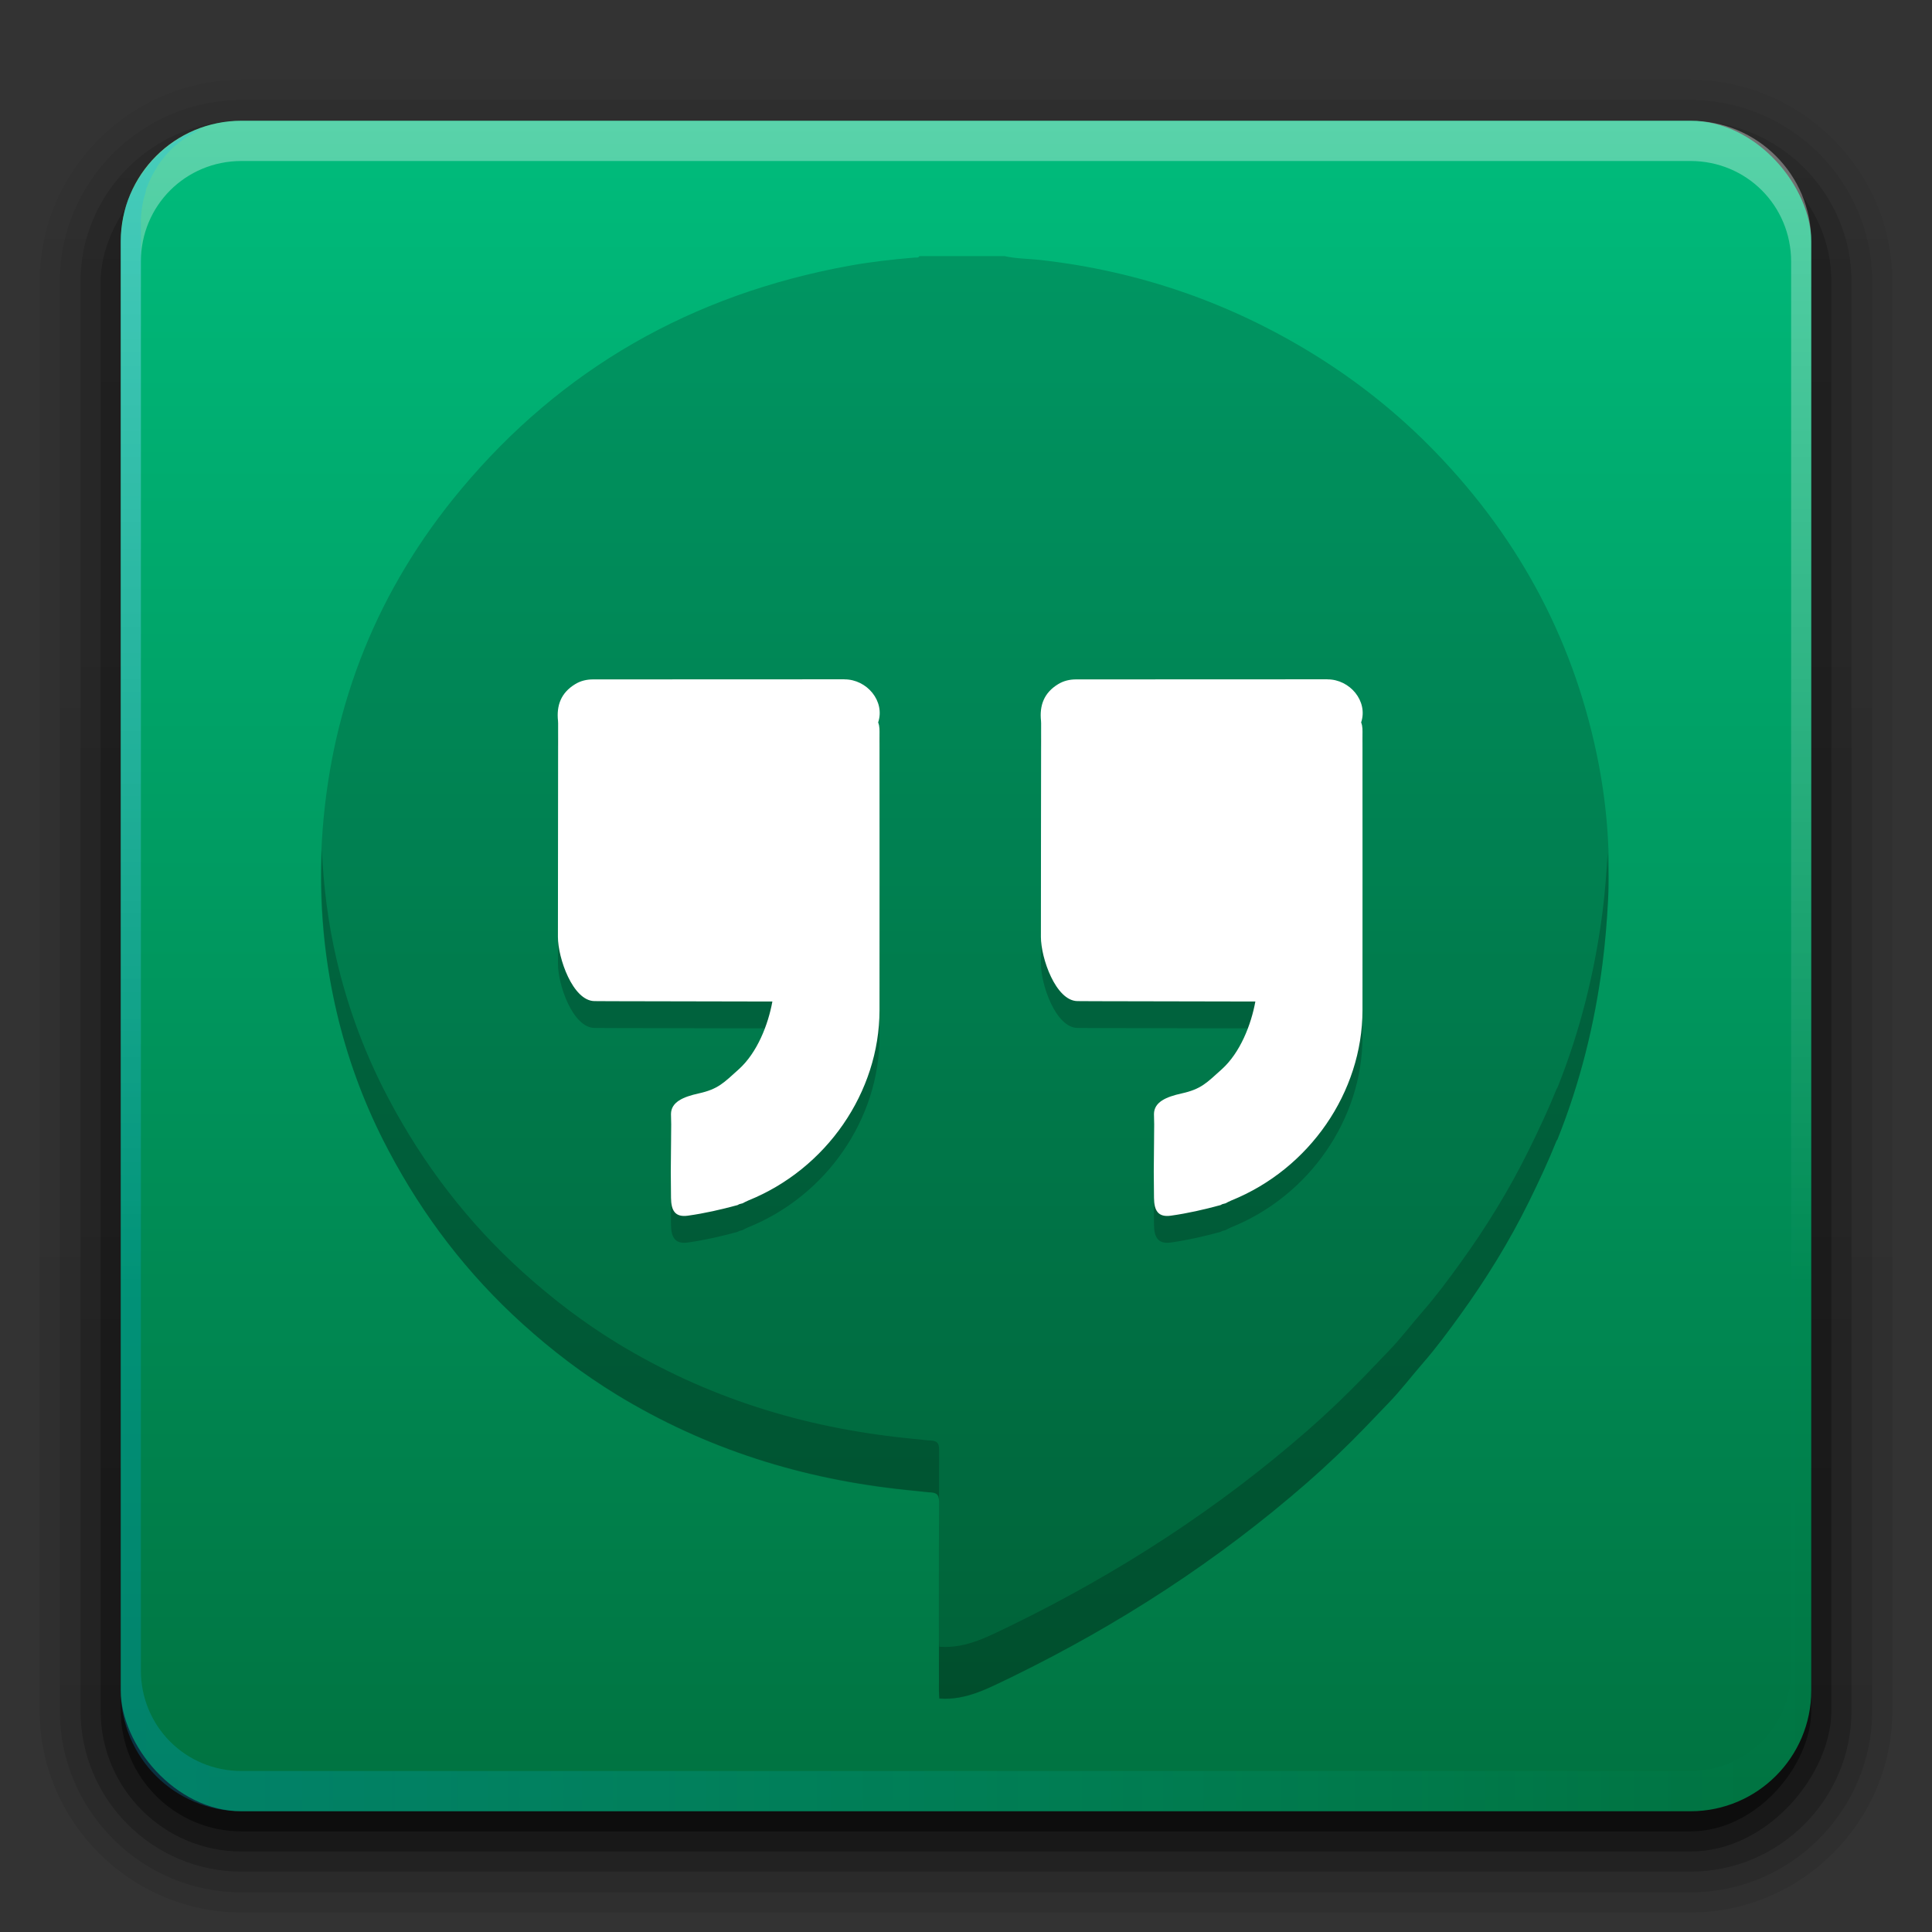 <?xml version="1.0" encoding="UTF-8" standalone="no"?>
<svg
   xmlns:dc="http://purl.org/dc/elements/1.1/"
   xmlns:cc="http://creativecommons.org/ns#"
   xmlns:rdf="http://www.w3.org/1999/02/22-rdf-syntax-ns#"
   xmlns:svg="http://www.w3.org/2000/svg"
   xmlns="http://www.w3.org/2000/svg"
   xmlns:xlink="http://www.w3.org/1999/xlink"
   version="1.0"
   width="96"
   height="96"
   id="svg2408">
  <rect width="100%" height="100%" fill="#333333" stroke="none"/>
  <defs
     id="defs2410">
    <linearGradient
       id="linearGradient4667">
      <stop
         offset="0"
         style="stop-color:#007240;stop-opacity:1"
         id="stop4669" />
      <stop
         offset="1"
         style="stop-color:#00bc7c;stop-opacity:1"
         id="stop4671" />
    </linearGradient>
    <linearGradient
       id="linearGradient4713">
      <stop
         offset="0"
         style="stop-color:#06b5ff;stop-opacity:1"
         id="stop4715" />
      <stop
         offset="1"
         style="stop-color:#00ffff;stop-opacity:0"
         id="stop4717" />
    </linearGradient>
    <linearGradient
       id="linearGradient4704">
      <stop
         offset="0"
         style="stop-color:#0848be;stop-opacity:1"
         id="stop4707" />
      <stop
         offset="1"
         style="stop-color:#0033b8;stop-opacity:1"
         id="stop4709" />
    </linearGradient>
    <linearGradient
       spreadMethod="pad"
       gradientTransform="matrix(0.355,0,0,-0.355,-435.218,-633.379)"
       y2="-1867.812"
       x2="1438.69"
       y1="-1956.885"
       x1="1438.69"
       gradientUnits="userSpaceOnUse"
       id="linearGradient5052">
      <stop
         id="stop5054"
         stop-color="#A4D8E5"
         offset="0" />
      <stop
         id="stop5056"
         stop-color="#0C418F"
         offset="0.2" />
      <stop
         style="stop-color:#000072;stop-opacity:1"
         id="stop5058"
         stop-color="#000040"
         offset="0.5" />
    </linearGradient>
    <linearGradient
       spreadMethod="pad"
       gradientTransform="matrix(0.355,0,0,-0.355,-435.218,-633.379)"
       y2="-1867.812"
       x2="1438.69"
       y1="-1956.885"
       x1="1438.69"
       gradientUnits="userSpaceOnUse"
       id="linearGradient5044">
      <stop
         id="stop5046"
         stop-color="#A4D8E5"
         offset="0" />
      <stop
         id="stop5048"
         stop-color="#0C418F"
         offset="0.2" />
      <stop
         style="stop-opacity:1"
         id="stop5050"
         stop-color="#000040"
         offset="0.5" />
    </linearGradient>
    <linearGradient
       spreadMethod="pad"
       gradientTransform="matrix(0.355,0,0,-0.355,-435.218,-633.379)"
       y2="-1867.812"
       x2="1438.69"
       y1="-1956.885"
       x1="1438.69"
       gradientUnits="userSpaceOnUse"
       id="linearGradient5036">
      <stop
         id="stop5038"
         stop-color="#A4D8E5"
         offset="0" />
      <stop
         style="stop-color:#0c4190;stop-opacity:1"
         id="stop5040"
         stop-color="#0C418F"
         offset="0.2" />
      <stop
         id="stop5042"
         stop-color="#000040"
         offset="0.5" />
    </linearGradient>
    <linearGradient
       spreadMethod="pad"
       gradientTransform="matrix(0.355,0,0,-0.355,-435.218,-633.379)"
       y2="-1867.812"
       x2="1438.69"
       y1="-1956.885"
       x1="1438.69"
       gradientUnits="userSpaceOnUse"
       id="linearGradient5028">
      <stop
         id="stop5030"
         stop-color="#A4D8E5"
         offset="0" />
      <stop
         style="stop-color:#0c4190;stop-opacity:1"
         id="stop5032"
         stop-color="#0C418F"
         offset="0.2" />
      <stop
         id="stop5034"
         stop-color="#000040"
         offset="0.5" />
    </linearGradient>
    <linearGradient
       spreadMethod="pad"
       gradientTransform="matrix(0.355,0,0,-0.355,-435.218,-633.379)"
       y2="-1867.812"
       x2="1438.69"
       y1="-1956.885"
       x1="1438.69"
       gradientUnits="userSpaceOnUse"
       id="linearGradient5020">
      <stop
         id="stop5022"
         stop-color="#A4D8E5"
         offset="0" />
      <stop
         style="stop-color:#0c418f;stop-opacity:1"
         id="stop5024"
         stop-color="#0C418F"
         offset="0.2" />
      <stop
         id="stop5026"
         stop-color="#000040"
         offset="0.5" />
    </linearGradient>
    <linearGradient
       spreadMethod="pad"
       gradientTransform="matrix(0.355,0,0,-0.355,-435.218,-633.379)"
       y2="-1867.812"
       x2="1438.69"
       y1="-1956.885"
       x1="1438.69"
       gradientUnits="userSpaceOnUse"
       id="linearGradient5012">
      <stop
         id="stop5014"
         stop-color="#A4D8E5"
         offset="0" />
      <stop
         id="stop5016"
         stop-color="#0C418F"
         offset="0.2" />
      <stop
         style="stop-color:#000051;stop-opacity:1"
         id="stop5018"
         stop-color="#000040"
         offset="0.5" />
    </linearGradient>
    <linearGradient
       spreadMethod="pad"
       gradientTransform="matrix(0.355,0,0,-0.355,-435.218,-633.379)"
       y2="-1867.812"
       x2="1438.69"
       y1="-1956.885"
       x1="1438.69"
       gradientUnits="userSpaceOnUse"
       id="linearGradient5004">
      <stop
         id="stop5006"
         stop-color="#A4D8E5"
         offset="0" />
      <stop
         id="stop5008"
         stop-color="#0C418F"
         offset="0.2" />
      <stop
         style="stop-color:#000051;stop-opacity:1"
         id="stop5010"
         stop-color="#000040"
         offset="0.5" />
    </linearGradient>
    <linearGradient
       spreadMethod="pad"
       gradientTransform="matrix(0.355,0,0,-0.355,-435.218,-633.379)"
       y2="-1867.812"
       x2="1438.69"
       y1="-1956.885"
       x1="1438.69"
       gradientUnits="userSpaceOnUse"
       id="linearGradient4996">
      <stop
         id="stop4998"
         stop-color="#A4D8E5"
         offset="0" />
      <stop
         id="stop5000"
         stop-color="#0C418F"
         offset="0.2" />
      <stop
         style="stop-color:#000051;stop-opacity:1"
         id="stop5002"
         stop-color="#000040"
         offset="0.5" />
    </linearGradient>
    <linearGradient
       spreadMethod="pad"
       gradientTransform="matrix(0.355,0,0,-0.355,-435.218,-633.379)"
       y2="-1867.812"
       x2="1438.69"
       y1="-1956.885"
       x1="1438.69"
       gradientUnits="userSpaceOnUse"
       id="linearGradient4988">
      <stop
         id="stop4990"
         stop-color="#A4D8E5"
         offset="0" />
      <stop
         id="stop4992"
         stop-color="#0C418F"
         offset="0.2" />
      <stop
         style="stop-color:#000051;stop-opacity:1"
         id="stop4994"
         stop-color="#000040"
         offset="0.5" />
    </linearGradient>
    <linearGradient
       spreadMethod="pad"
       gradientTransform="matrix(0.355,0,0,-0.355,-435.218,-633.379)"
       y2="-1867.812"
       x2="1438.69"
       y1="-1956.885"
       x1="1438.69"
       gradientUnits="userSpaceOnUse"
       id="linearGradient4980">
      <stop
         id="stop4982"
         stop-color="#A4D8E5"
         offset="0" />
      <stop
         id="stop4984"
         stop-color="#0C418F"
         offset="0.2" />
      <stop
         style="stop-color:#000041;stop-opacity:1"
         id="stop4986"
         stop-color="#000040"
         offset="0.5" />
    </linearGradient>
    <linearGradient
       spreadMethod="pad"
       gradientTransform="matrix(0.355,0,0,-0.355,-435.218,-633.379)"
       y2="-1867.812"
       x2="1438.69"
       y1="-1956.885"
       x1="1438.69"
       gradientUnits="userSpaceOnUse"
       id="linearGradient4972">
      <stop
         id="stop4974"
         stop-color="#A4D8E5"
         offset="0" />
      <stop
         id="stop4976"
         stop-color="#0C418F"
         offset="0.2" />
      <stop
         style="stop-color:#000041;stop-opacity:1"
         id="stop4978"
         stop-color="#000040"
         offset="0.5" />
    </linearGradient>
    <linearGradient
       spreadMethod="pad"
       gradientTransform="matrix(0.355,0,0,-0.355,-435.218,-633.379)"
       y2="-1867.812"
       x2="1438.69"
       y1="-1956.885"
       x1="1438.69"
       gradientUnits="userSpaceOnUse"
       id="linearGradient4964">
      <stop
         id="stop4966"
         stop-color="#A4D8E5"
         offset="0" />
      <stop
         id="stop4968"
         stop-color="#0C418F"
         offset="0.2" />
      <stop
         style="stop-color:#000040;stop-opacity:1"
         id="stop4970"
         stop-color="#000040"
         offset="0.5" />
    </linearGradient>
    <linearGradient
       spreadMethod="pad"
       gradientTransform="matrix(0.355,0,0,-0.355,-435.218,-633.379)"
       y2="-1867.812"
       x2="1438.69"
       y1="-1956.885"
       x1="1438.69"
       gradientUnits="userSpaceOnUse"
       id="linearGradient4956">
      <stop
         style="stop-color:#a4d8e5;stop-opacity:0.941"
         id="stop4958"
         stop-color="#A4D8E5"
         offset="0" />
      <stop
         id="stop4960"
         stop-color="#0C418F"
         offset="0.2" />
      <stop
         id="stop4962"
         stop-color="#000040"
         offset="0.5" />
    </linearGradient>
    <linearGradient
       spreadMethod="pad"
       gradientTransform="matrix(0.355,0,0,-0.355,-435.218,-633.379)"
       y2="-1867.812"
       x2="1438.69"
       y1="-1956.885"
       x1="1438.69"
       gradientUnits="userSpaceOnUse"
       id="linearGradient4948">
      <stop
         style="stop-color:#a4d8e5;stop-opacity:0.941"
         id="stop4950"
         stop-color="#A4D8E5"
         offset="0" />
      <stop
         id="stop4952"
         stop-color="#0C418F"
         offset="0.2" />
      <stop
         id="stop4954"
         stop-color="#000040"
         offset="0.5" />
    </linearGradient>
    <linearGradient
       spreadMethod="pad"
       gradientTransform="matrix(0.355,0,0,-0.355,-435.218,-633.379)"
       y2="-1867.812"
       x2="1438.69"
       y1="-1956.885"
       x1="1438.69"
       gradientUnits="userSpaceOnUse"
       id="linearGradient4940">
      <stop
         style="stop-color:#a4d8e5;stop-opacity:0.944"
         id="stop4942"
         stop-color="#A4D8E5"
         offset="0" />
      <stop
         id="stop4944"
         stop-color="#0C418F"
         offset="0.2" />
      <stop
         id="stop4946"
         stop-color="#000040"
         offset="0.5" />
    </linearGradient>
    <linearGradient
       spreadMethod="pad"
       gradientTransform="matrix(0.355,0,0,-0.355,-435.218,-633.379)"
       y2="-1867.812"
       x2="1438.69"
       y1="-1956.885"
       x1="1438.69"
       gradientUnits="userSpaceOnUse"
       id="linearGradient4932">
      <stop
         style="stop-color:#a4d8e5;stop-opacity:0.947"
         id="stop4934"
         stop-color="#A4D8E5"
         offset="0" />
      <stop
         id="stop4936"
         stop-color="#0C418F"
         offset="0.2" />
      <stop
         id="stop4938"
         stop-color="#000040"
         offset="0.5" />
    </linearGradient>
    <linearGradient
       spreadMethod="pad"
       gradientTransform="matrix(0.355,0,0,-0.355,-435.218,-633.379)"
       y2="-1867.812"
       x2="1438.69"
       y1="-1956.885"
       x1="1438.69"
       gradientUnits="userSpaceOnUse"
       id="linearGradient4924">
      <stop
         style="stop-color:#a4d8e5;stop-opacity:0.95"
         id="stop4926"
         stop-color="#A4D8E5"
         offset="0" />
      <stop
         id="stop4928"
         stop-color="#0C418F"
         offset="0.2" />
      <stop
         id="stop4930"
         stop-color="#000040"
         offset="0.5" />
    </linearGradient>
    <linearGradient
       spreadMethod="pad"
       gradientTransform="matrix(0.355,0,0,-0.355,-435.218,-633.379)"
       y2="-1867.812"
       x2="1438.69"
       y1="-1956.885"
       x1="1438.69"
       gradientUnits="userSpaceOnUse"
       id="linearGradient4916">
      <stop
         style="stop-color:#a4d8e5;stop-opacity:0.954"
         id="stop4918"
         stop-color="#A4D8E5"
         offset="0" />
      <stop
         id="stop4920"
         stop-color="#0C418F"
         offset="0.2" />
      <stop
         id="stop4922"
         stop-color="#000040"
         offset="0.5" />
    </linearGradient>
    <linearGradient
       spreadMethod="pad"
       gradientTransform="matrix(0.355,0,0,-0.355,-435.218,-633.379)"
       y2="-1867.812"
       x2="1438.69"
       y1="-1956.885"
       x1="1438.69"
       gradientUnits="userSpaceOnUse"
       id="linearGradient4908">
      <stop
         style="stop-color:#a4d8e5;stop-opacity:0.957"
         id="stop4910"
         stop-color="#A4D8E5"
         offset="0" />
      <stop
         id="stop4912"
         stop-color="#0C418F"
         offset="0.2" />
      <stop
         id="stop4914"
         stop-color="#000040"
         offset="0.5" />
    </linearGradient>
    <linearGradient
       spreadMethod="pad"
       gradientTransform="matrix(0.355,0,0,-0.355,-435.218,-633.379)"
       y2="-1867.812"
       x2="1438.69"
       y1="-1956.885"
       x1="1438.69"
       gradientUnits="userSpaceOnUse"
       id="linearGradient4900">
      <stop
         style="stop-color:#a4d8e5;stop-opacity:0.96"
         id="stop4902"
         stop-color="#A4D8E5"
         offset="0" />
      <stop
         id="stop4904"
         stop-color="#0C418F"
         offset="0.2" />
      <stop
         id="stop4906"
         stop-color="#000040"
         offset="0.5" />
    </linearGradient>
    <linearGradient
       spreadMethod="pad"
       gradientTransform="matrix(0.355,0,0,-0.355,-435.218,-633.379)"
       y2="-1867.812"
       x2="1438.69"
       y1="-1956.885"
       x1="1438.69"
       gradientUnits="userSpaceOnUse"
       id="linearGradient4892">
      <stop
         style="stop-color:#a4d8e5;stop-opacity:0.963"
         id="stop4894"
         stop-color="#A4D8E5"
         offset="0" />
      <stop
         id="stop4896"
         stop-color="#0C418F"
         offset="0.2" />
      <stop
         id="stop4898"
         stop-color="#000040"
         offset="0.5" />
    </linearGradient>
    <linearGradient
       spreadMethod="pad"
       gradientTransform="matrix(0.355,0,0,-0.355,-435.218,-633.379)"
       y2="-1867.812"
       x2="1438.69"
       y1="-1956.885"
       x1="1438.69"
       gradientUnits="userSpaceOnUse"
       id="linearGradient4884">
      <stop
         style="stop-color:#a4d8e5;stop-opacity:0.966"
         id="stop4886"
         stop-color="#A4D8E5"
         offset="0" />
      <stop
         id="stop4888"
         stop-color="#0C418F"
         offset="0.2" />
      <stop
         id="stop4890"
         stop-color="#000040"
         offset="0.5" />
    </linearGradient>
    <linearGradient
       spreadMethod="pad"
       gradientTransform="matrix(0.355,0,0,-0.355,-435.218,-633.379)"
       y2="-1867.812"
       x2="1438.69"
       y1="-1956.885"
       x1="1438.69"
       gradientUnits="userSpaceOnUse"
       id="linearGradient4876">
      <stop
         style="stop-color:#a4d8e5;stop-opacity:0.969"
         id="stop4878"
         stop-color="#A4D8E5"
         offset="0" />
      <stop
         id="stop4880"
         stop-color="#0C418F"
         offset="0.2" />
      <stop
         id="stop4882"
         stop-color="#000040"
         offset="0.5" />
    </linearGradient>
    <linearGradient
       spreadMethod="pad"
       gradientTransform="matrix(0.355,0,0,-0.355,-435.218,-633.379)"
       y2="-1867.812"
       x2="1438.69"
       y1="-1956.885"
       x1="1438.69"
       gradientUnits="userSpaceOnUse"
       id="linearGradient4868">
      <stop
         style="stop-color:#a4d8e5;stop-opacity:0.972"
         id="stop4870"
         stop-color="#A4D8E5"
         offset="0" />
      <stop
         id="stop4872"
         stop-color="#0C418F"
         offset="0.2" />
      <stop
         id="stop4874"
         stop-color="#000040"
         offset="0.5" />
    </linearGradient>
    <linearGradient
       spreadMethod="pad"
       gradientTransform="matrix(0.355,0,0,-0.355,-435.218,-633.379)"
       y2="-1867.812"
       x2="1438.69"
       y1="-1956.885"
       x1="1438.69"
       gradientUnits="userSpaceOnUse"
       id="linearGradient4860">
      <stop
         style="stop-color:#a4d8e5;stop-opacity:0.975"
         id="stop4862"
         stop-color="#A4D8E5"
         offset="0" />
      <stop
         id="stop4864"
         stop-color="#0C418F"
         offset="0.2" />
      <stop
         id="stop4866"
         stop-color="#000040"
         offset="0.5" />
    </linearGradient>
    <linearGradient
       spreadMethod="pad"
       gradientTransform="matrix(0.355,0,0,-0.355,-435.218,-633.379)"
       y2="-1867.812"
       x2="1438.69"
       y1="-1956.885"
       x1="1438.69"
       gradientUnits="userSpaceOnUse"
       id="linearGradient4852">
      <stop
         style="stop-color:#a4d8e5;stop-opacity:0.981"
         id="stop4854"
         stop-color="#A4D8E5"
         offset="0" />
      <stop
         id="stop4856"
         stop-color="#0C418F"
         offset="0.2" />
      <stop
         id="stop4858"
         stop-color="#000040"
         offset="0.5" />
    </linearGradient>
    <linearGradient
       spreadMethod="pad"
       gradientTransform="matrix(0.355,0,0,-0.355,-435.218,-633.379)"
       y2="-1867.812"
       x2="1438.69"
       y1="-1956.885"
       x1="1438.69"
       gradientUnits="userSpaceOnUse"
       id="linearGradient4844">
      <stop
         style="stop-color:#a4d8e5;stop-opacity:0.985"
         id="stop4846"
         stop-color="#A4D8E5"
         offset="0" />
      <stop
         id="stop4848"
         stop-color="#0C418F"
         offset="0.2" />
      <stop
         id="stop4850"
         stop-color="#000040"
         offset="0.5" />
    </linearGradient>
    <linearGradient
       spreadMethod="pad"
       gradientTransform="matrix(0.355,0,0,-0.355,-435.218,-633.379)"
       y2="-1867.812"
       x2="1438.69"
       y1="-1956.885"
       x1="1438.69"
       gradientUnits="userSpaceOnUse"
       id="linearGradient4836">
      <stop
         style="stop-color:#a4d8e5;stop-opacity:0.988"
         id="stop4838"
         stop-color="#A4D8E5"
         offset="0" />
      <stop
         id="stop4840"
         stop-color="#0C418F"
         offset="0.2" />
      <stop
         id="stop4842"
         stop-color="#000040"
         offset="0.5" />
    </linearGradient>
    <linearGradient
       spreadMethod="pad"
       gradientTransform="matrix(0.355,0,0,-0.355,-435.218,-633.379)"
       y2="-1867.812"
       x2="1438.69"
       y1="-1956.885"
       x1="1438.69"
       gradientUnits="userSpaceOnUse"
       id="linearGradient4828">
      <stop
         style="stop-color:#a4d8e5;stop-opacity:0.991"
         id="stop4830"
         stop-color="#A4D8E5"
         offset="0" />
      <stop
         id="stop4832"
         stop-color="#0C418F"
         offset="0.2" />
      <stop
         id="stop4834"
         stop-color="#000040"
         offset="0.5" />
    </linearGradient>
    <linearGradient
       spreadMethod="pad"
       gradientTransform="matrix(0.355,0,0,-0.355,-435.218,-633.379)"
       y2="-1867.812"
       x2="1438.69"
       y1="-1956.885"
       x1="1438.69"
       gradientUnits="userSpaceOnUse"
       id="linearGradient4820">
      <stop
         style="stop-color:#a4d8e5;stop-opacity:0.994"
         id="stop4822"
         stop-color="#A4D8E5"
         offset="0" />
      <stop
         id="stop4824"
         stop-color="#0C418F"
         offset="0.2" />
      <stop
         id="stop4826"
         stop-color="#000040"
         offset="0.5" />
    </linearGradient>
    <linearGradient
       spreadMethod="pad"
       gradientTransform="matrix(0.355,0,0,-0.355,-435.218,-633.379)"
       y2="-1867.812"
       x2="1438.69"
       y1="-1956.885"
       x1="1438.69"
       gradientUnits="userSpaceOnUse"
       id="linearGradient4812">
      <stop
         style="stop-color:#a4d8e5;stop-opacity:0.997"
         id="stop4814"
         stop-color="#A4D8E5"
         offset="0" />
      <stop
         id="stop4816"
         stop-color="#0C418F"
         offset="0.2" />
      <stop
         id="stop4818"
         stop-color="#000040"
         offset="0.5" />
    </linearGradient>
    <linearGradient
       spreadMethod="pad"
       gradientTransform="matrix(0.355,0,0,-0.355,-435.218,-633.379)"
       y2="-1867.812"
       x2="1438.69"
       y1="-1956.885"
       x1="1438.69"
       gradientUnits="userSpaceOnUse"
       id="linearGradient4804">
      <stop
         style="stop-opacity:0.572"
         id="stop4806"
         stop-color="#A4D8E5"
         offset="0" />
      <stop
         id="stop4808"
         stop-color="#0C418F"
         offset="0.2" />
      <stop
         id="stop4810"
         stop-color="#000040"
         offset="0.5" />
    </linearGradient>
    <linearGradient
       spreadMethod="pad"
       gradientTransform="matrix(0.355,0,0,-0.355,-435.218,-633.379)"
       y2="-1867.812"
       x2="1438.69"
       y1="-1956.885"
       x1="1438.69"
       gradientUnits="userSpaceOnUse"
       id="linearGradient4796">
      <stop
         style="stop-opacity:0.572"
         id="stop4798"
         stop-color="#A4D8E5"
         offset="0" />
      <stop
         id="stop4800"
         stop-color="#0C418F"
         offset="0.2" />
      <stop
         id="stop4802"
         stop-color="#000040"
         offset="0.5" />
    </linearGradient>
    <linearGradient
       spreadMethod="pad"
       gradientTransform="matrix(0.355,0,0,-0.355,-435.218,-633.379)"
       y2="-1867.812"
       x2="1438.69"
       y1="-1956.885"
       x1="1438.69"
       gradientUnits="userSpaceOnUse"
       id="linearGradient4788">
      <stop
         style="stop-opacity:0.591"
         id="stop4790"
         stop-color="#A4D8E5"
         offset="0" />
      <stop
         id="stop4792"
         stop-color="#0C418F"
         offset="0.2" />
      <stop
         id="stop4794"
         stop-color="#000040"
         offset="0.5" />
    </linearGradient>
    <linearGradient
       spreadMethod="pad"
       gradientTransform="matrix(0.355,0,0,-0.355,-435.218,-633.379)"
       y2="-1867.812"
       x2="1438.69"
       y1="-1956.885"
       x1="1438.69"
       gradientUnits="userSpaceOnUse"
       id="linearGradient4780">
      <stop
         style="stop-color:#a4d8e4;stop-opacity:1"
         id="stop4782"
         stop-color="#A4D8E5"
         offset="0" />
      <stop
         id="stop4784"
         stop-color="#0C418F"
         offset="0.2" />
      <stop
         id="stop4786"
         stop-color="#000040"
         offset="0.5" />
    </linearGradient>
    <linearGradient
       spreadMethod="pad"
       gradientTransform="matrix(0.355,0,0,-0.355,-435.218,-633.379)"
       y2="-1867.812"
       x2="1438.69"
       y1="-1956.885"
       x1="1438.69"
       gradientUnits="userSpaceOnUse"
       id="linearGradient4772">
      <stop
         style="stop-color:#a4d8e4;stop-opacity:1"
         id="stop4774"
         stop-color="#A4D8E5"
         offset="0" />
      <stop
         id="stop4776"
         stop-color="#0C418F"
         offset="0.2" />
      <stop
         id="stop4778"
         stop-color="#000040"
         offset="0.5" />
    </linearGradient>
    <linearGradient
       spreadMethod="pad"
       gradientTransform="matrix(0.355,0,0,-0.355,-435.218,-633.379)"
       y2="-1867.812"
       x2="1438.69"
       y1="-1956.885"
       x1="1438.69"
       gradientUnits="userSpaceOnUse"
       id="linearGradient4764">
      <stop
         style="stop-color:#a4d8e3;stop-opacity:1"
         id="stop4766"
         stop-color="#A4D8E5"
         offset="0" />
      <stop
         id="stop4768"
         stop-color="#0C418F"
         offset="0.2" />
      <stop
         id="stop4770"
         stop-color="#000040"
         offset="0.5" />
    </linearGradient>
    <linearGradient
       spreadMethod="pad"
       gradientTransform="matrix(0.355,0,0,-0.355,-435.218,-633.379)"
       y2="-1867.812"
       x2="1438.69"
       y1="-1956.885"
       x1="1438.69"
       gradientUnits="userSpaceOnUse"
       id="linearGradient4756">
      <stop
         id="stop4758"
         stop-color="#A4D8E5"
         offset="0" />
      <stop
         id="stop4760"
         stop-color="#0C418F"
         offset="0.2" />
      <stop
         style="stop-color:#00003e;stop-opacity:1"
         id="stop4762"
         stop-color="#000040"
         offset="0.5" />
    </linearGradient>
    <linearGradient
       spreadMethod="pad"
       gradientTransform="matrix(0.355,0,0,-0.355,-435.218,-633.379)"
       y2="-1867.812"
       x2="1438.69"
       y1="-1956.885"
       x1="1438.69"
       gradientUnits="userSpaceOnUse"
       id="linearGradient4748">
      <stop
         id="stop4750"
         stop-color="#A4D8E5"
         offset="0" />
      <stop
         id="stop4752"
         stop-color="#0C418F"
         offset="0.2" />
      <stop
         style="stop-color:#00003e;stop-opacity:1"
         id="stop4754"
         stop-color="#000040"
         offset="0.5" />
    </linearGradient>
    <linearGradient
       spreadMethod="pad"
       gradientTransform="matrix(0.355,0,0,-0.355,-435.218,-633.379)"
       y2="-1867.812"
       x2="1438.69"
       y1="-1956.885"
       x1="1438.69"
       gradientUnits="userSpaceOnUse"
       id="linearGradient4740">
      <stop
         id="stop4742"
         stop-color="#A4D8E5"
         offset="0" />
      <stop
         id="stop4744"
         stop-color="#0C418F"
         offset="0.2" />
      <stop
         style="stop-color:#00003d;stop-opacity:1"
         id="stop4746"
         stop-color="#000040"
         offset="0.5" />
    </linearGradient>
    <linearGradient
       spreadMethod="pad"
       gradientTransform="matrix(0.355,0,0,-0.355,-435.218,-633.379)"
       y2="-1867.812"
       x2="1438.69"
       y1="-1956.885"
       x1="1438.69"
       gradientUnits="userSpaceOnUse"
       id="linearGradient4732">
      <stop
         id="stop4734"
         stop-color="#A4D8E5"
         offset="0" />
      <stop
         id="stop4736"
         stop-color="#0C418F"
         offset="0.2" />
      <stop
         style="stop-color:#000040;stop-opacity:0.82"
         id="stop4738"
         stop-color="#000040"
         offset="0.5" />
    </linearGradient>
    <linearGradient
       spreadMethod="pad"
       gradientTransform="matrix(0.355,0,0,-0.355,-435.218,-633.379)"
       y2="-1867.812"
       x2="1438.69"
       y1="-1956.885"
       x1="1438.69"
       gradientUnits="userSpaceOnUse"
       id="linearGradient4724">
      <stop
         id="stop4726"
         stop-color="#A4D8E5"
         offset="0" />
      <stop
         id="stop4728"
         stop-color="#0C418F"
         offset="0.2" />
      <stop
         style="stop-color:#000040;stop-opacity:0.82"
         id="stop4730"
         stop-color="#000040"
         offset="0.5" />
    </linearGradient>
    <linearGradient
       spreadMethod="pad"
       gradientTransform="matrix(0.355,0,0,-0.355,-435.218,-633.379)"
       y2="-1867.812"
       x2="1438.69"
       y1="-1956.885"
       x1="1438.69"
       gradientUnits="userSpaceOnUse"
       id="linearGradient4716">
      <stop
         id="stop4718"
         stop-color="#A4D8E5"
         offset="0" />
      <stop
         id="stop4720"
         stop-color="#0C418F"
         offset="0.2" />
      <stop
         style="stop-color:#000040;stop-opacity:0.817"
         id="stop4722"
         stop-color="#000040"
         offset="0.5" />
    </linearGradient>
    <linearGradient
       spreadMethod="pad"
       gradientTransform="matrix(0.355,0,0,-0.355,-435.218,-633.379)"
       y2="-1867.812"
       x2="1438.69"
       y1="-1956.885"
       x1="1438.69"
       gradientUnits="userSpaceOnUse"
       id="linearGradient4708">
      <stop
         id="stop4710"
         stop-color="#A4D8E5"
         offset="0" />
      <stop
         id="stop4712"
         stop-color="#0C418F"
         offset="0.2" />
      <stop
         style="stop-color:#000040;stop-opacity:0.814"
         id="stop4714"
         stop-color="#000040"
         offset="0.5" />
    </linearGradient>
    <linearGradient
       spreadMethod="pad"
       gradientTransform="matrix(0.355,0,0,-0.355,-435.218,-633.379)"
       y2="-1867.812"
       x2="1438.69"
       y1="-1956.885"
       x1="1438.69"
       gradientUnits="userSpaceOnUse"
       id="linearGradient4700">
      <stop
         id="stop4702"
         stop-color="#A4D8E5"
         offset="0" />
      <stop
         id="stop4704"
         stop-color="#0C418F"
         offset="0.2" />
      <stop
         style="stop-color:#000040;stop-opacity:0.811"
         id="stop4706"
         stop-color="#000040"
         offset="0.5" />
    </linearGradient>
    <linearGradient
       spreadMethod="pad"
       gradientTransform="matrix(0.355,0,0,-0.355,-435.218,-633.379)"
       y2="-1867.812"
       x2="1438.69"
       y1="-1956.885"
       x1="1438.69"
       gradientUnits="userSpaceOnUse"
       id="linearGradient4692">
      <stop
         id="stop4694"
         stop-color="#A4D8E5"
         offset="0" />
      <stop
         id="stop4696"
         stop-color="#0C418F"
         offset="0.2" />
      <stop
         style="stop-color:#000040;stop-opacity:0.805"
         id="stop4698"
         stop-color="#000040"
         offset="0.5" />
    </linearGradient>
    <linearGradient
       spreadMethod="pad"
       gradientTransform="matrix(0.355,0,0,-0.355,-435.218,-633.379)"
       y2="-1867.812"
       x2="1438.69"
       y1="-1956.885"
       x1="1438.69"
       gradientUnits="userSpaceOnUse"
       id="linearGradient4684">
      <stop
         id="stop4686"
         stop-color="#A4D8E5"
         offset="0" />
      <stop
         id="stop4688"
         stop-color="#0C418F"
         offset="0.2" />
      <stop
         style="stop-color:#000040;stop-opacity:0.802"
         id="stop4690"
         stop-color="#000040"
         offset="0.5" />
    </linearGradient>
    <linearGradient
       spreadMethod="pad"
       gradientTransform="matrix(0.355,0,0,-0.355,-435.218,-633.379)"
       y2="-1867.812"
       x2="1438.69"
       y1="-1956.885"
       x1="1438.69"
       gradientUnits="userSpaceOnUse"
       id="linearGradient4676">
      <stop
         id="stop4678"
         stop-color="#A4D8E5"
         offset="0" />
      <stop
         id="stop4680"
         stop-color="#0C418F"
         offset="0.2" />
      <stop
         style="stop-color:#000040;stop-opacity:0.796"
         id="stop4682"
         stop-color="#000040"
         offset="0.5" />
    </linearGradient>
    <linearGradient
       spreadMethod="pad"
       gradientTransform="matrix(0.355,0,0,-0.355,-435.218,-633.379)"
       y2="-1867.812"
       x2="1438.69"
       y1="-1956.885"
       x1="1438.69"
       gradientUnits="userSpaceOnUse"
       id="linearGradient4668">
      <stop
         id="stop4670"
         stop-color="#A4D8E5"
         offset="0" />
      <stop
         id="stop4672"
         stop-color="#0C418F"
         offset="0.2" />
      <stop
         style="stop-color:#000040;stop-opacity:0.793"
         id="stop4674"
         stop-color="#000040"
         offset="0.5" />
    </linearGradient>
    <linearGradient
       spreadMethod="pad"
       gradientTransform="matrix(0.355,0,0,-0.355,-435.218,-633.379)"
       y2="-1867.812"
       x2="1438.69"
       y1="-1956.885"
       x1="1438.69"
       gradientUnits="userSpaceOnUse"
       id="linearGradient4660">
      <stop
         id="stop4662"
         stop-color="#A4D8E5"
         offset="0" />
      <stop
         id="stop4664"
         stop-color="#0C418F"
         offset="0.2" />
      <stop
         style="stop-color:#000040;stop-opacity:0.789"
         id="stop4666"
         stop-color="#000040"
         offset="0.5" />
    </linearGradient>
    <linearGradient
       spreadMethod="pad"
       gradientTransform="matrix(0.355,0,0,-0.355,-435.218,-633.379)"
       y2="-1867.812"
       x2="1438.69"
       y1="-1956.885"
       x1="1438.69"
       gradientUnits="userSpaceOnUse"
       id="linearGradient4652">
      <stop
         id="stop4654"
         stop-color="#A4D8E5"
         offset="0" />
      <stop
         id="stop4656"
         stop-color="#0C418F"
         offset="0.2" />
      <stop
         style="stop-color:#000040;stop-opacity:0.783"
         id="stop4658"
         stop-color="#000040"
         offset="0.5" />
    </linearGradient>
    <linearGradient
       spreadMethod="pad"
       gradientTransform="matrix(0.355,0,0,-0.355,-435.218,-633.379)"
       y2="-1867.812"
       x2="1438.69"
       y1="-1956.885"
       x1="1438.69"
       gradientUnits="userSpaceOnUse"
       id="linearGradient4644">
      <stop
         id="stop4646"
         stop-color="#A4D8E5"
         offset="0" />
      <stop
         id="stop4648"
         stop-color="#0C418F"
         offset="0.2" />
      <stop
         style="stop-color:#000040;stop-opacity:0.777"
         id="stop4650"
         stop-color="#000040"
         offset="0.5" />
    </linearGradient>
    <linearGradient
       spreadMethod="pad"
       gradientTransform="matrix(0.355,0,0,-0.355,-435.218,-633.379)"
       y2="-1867.812"
       x2="1438.69"
       y1="-1956.885"
       x1="1438.69"
       gradientUnits="userSpaceOnUse"
       id="linearGradient4636">
      <stop
         id="stop4638"
         stop-color="#A4D8E5"
         offset="0" />
      <stop
         id="stop4640"
         stop-color="#0C418F"
         offset="0.2" />
      <stop
         style="stop-color:#000040;stop-opacity:0.771"
         id="stop4642"
         stop-color="#000040"
         offset="0.5" />
    </linearGradient>
    <linearGradient
       spreadMethod="pad"
       gradientTransform="matrix(0.355,0,0,-0.355,-435.218,-633.379)"
       y2="-1867.812"
       x2="1438.69"
       y1="-1956.885"
       x1="1438.69"
       gradientUnits="userSpaceOnUse"
       id="linearGradient4628">
      <stop
         id="stop4630"
         stop-color="#A4D8E5"
         offset="0" />
      <stop
         id="stop4632"
         stop-color="#0C418F"
         offset="0.2" />
      <stop
         style="stop-color:#000040;stop-opacity:0.768"
         id="stop4634"
         stop-color="#000040"
         offset="0.5" />
    </linearGradient>
    <linearGradient
       spreadMethod="pad"
       gradientTransform="matrix(0.355,0,0,-0.355,-435.218,-633.379)"
       y2="-1867.812"
       x2="1438.69"
       y1="-1956.885"
       x1="1438.69"
       gradientUnits="userSpaceOnUse"
       id="linearGradient4620">
      <stop
         id="stop4622"
         stop-color="#A4D8E5"
         offset="0" />
      <stop
         id="stop4624"
         stop-color="#0C418F"
         offset="0.2" />
      <stop
         style="stop-color:#000040;stop-opacity:0.762"
         id="stop4626"
         stop-color="#000040"
         offset="0.5" />
    </linearGradient>
    <linearGradient
       spreadMethod="pad"
       gradientTransform="matrix(0.355,0,0,-0.355,-435.218,-633.379)"
       y2="-1867.812"
       x2="1438.69"
       y1="-1956.885"
       x1="1438.69"
       gradientUnits="userSpaceOnUse"
       id="linearGradient4612">
      <stop
         id="stop4614"
         stop-color="#A4D8E5"
         offset="0" />
      <stop
         id="stop4616"
         stop-color="#0C418F"
         offset="0.2" />
      <stop
         style="stop-color:#000040;stop-opacity:0.759"
         id="stop4618"
         stop-color="#000040"
         offset="0.5" />
    </linearGradient>
    <linearGradient
       spreadMethod="pad"
       gradientTransform="matrix(0.355,0,0,-0.355,-435.218,-633.379)"
       y2="-1867.812"
       x2="1438.69"
       y1="-1956.885"
       x1="1438.69"
       gradientUnits="userSpaceOnUse"
       id="linearGradient4604">
      <stop
         id="stop4606"
         stop-color="#A4D8E5"
         offset="0" />
      <stop
         id="stop4608"
         stop-color="#0C418F"
         offset="0.2" />
      <stop
         style="stop-color:#000040;stop-opacity:0.752"
         id="stop4610"
         stop-color="#000040"
         offset="0.5" />
    </linearGradient>
    <linearGradient
       spreadMethod="pad"
       gradientTransform="matrix(0.355,0,0,-0.355,-435.218,-633.379)"
       y2="-1867.812"
       x2="1438.69"
       y1="-1956.885"
       x1="1438.69"
       gradientUnits="userSpaceOnUse"
       id="linearGradient4596">
      <stop
         id="stop4598"
         stop-color="#A4D8E5"
         offset="0" />
      <stop
         id="stop4600"
         stop-color="#0C418F"
         offset="0.2" />
      <stop
         style="stop-color:#000040;stop-opacity:0.743"
         id="stop4602"
         stop-color="#000040"
         offset="0.5" />
    </linearGradient>
    <linearGradient
       spreadMethod="pad"
       gradientTransform="matrix(0.355,0,0,-0.355,-435.218,-633.379)"
       y2="-1867.812"
       x2="1438.69"
       y1="-1956.885"
       x1="1438.69"
       gradientUnits="userSpaceOnUse"
       id="linearGradient4588">
      <stop
         id="stop4590"
         stop-color="#A4D8E5"
         offset="0" />
      <stop
         id="stop4592"
         stop-color="#0C418F"
         offset="0.2" />
      <stop
         style="stop-color:#000040;stop-opacity:0.737"
         id="stop4594"
         stop-color="#000040"
         offset="0.5" />
    </linearGradient>
    <linearGradient
       spreadMethod="pad"
       gradientTransform="matrix(0.355,0,0,-0.355,-435.218,-633.379)"
       y2="-1867.812"
       x2="1438.69"
       y1="-1956.885"
       x1="1438.69"
       gradientUnits="userSpaceOnUse"
       id="linearGradient4580">
      <stop
         id="stop4582"
         stop-color="#A4D8E5"
         offset="0" />
      <stop
         id="stop4584"
         stop-color="#0C418F"
         offset="0.2" />
      <stop
         style="stop-color:#000040;stop-opacity:0.728"
         id="stop4586"
         stop-color="#000040"
         offset="0.5" />
    </linearGradient>
    <linearGradient
       spreadMethod="pad"
       gradientTransform="matrix(0.355,0,0,-0.355,-435.218,-633.379)"
       y2="-1867.812"
       x2="1438.69"
       y1="-1956.885"
       x1="1438.69"
       gradientUnits="userSpaceOnUse"
       id="linearGradient4572">
      <stop
         id="stop4574"
         stop-color="#A4D8E5"
         offset="0" />
      <stop
         id="stop4576"
         stop-color="#0C418F"
         offset="0.2" />
      <stop
         style="stop-color:#000040;stop-opacity:0.721"
         id="stop4578"
         stop-color="#000040"
         offset="0.5" />
    </linearGradient>
    <linearGradient
       spreadMethod="pad"
       gradientTransform="matrix(0.355,0,0,-0.355,-435.218,-633.379)"
       y2="-1867.812"
       x2="1438.69"
       y1="-1956.885"
       x1="1438.69"
       gradientUnits="userSpaceOnUse"
       id="linearGradient4564">
      <stop
         id="stop4566"
         stop-color="#A4D8E5"
         offset="0" />
      <stop
         id="stop4568"
         stop-color="#0C418F"
         offset="0.2" />
      <stop
         style="stop-color:#000040;stop-opacity:0.715"
         id="stop4570"
         stop-color="#000040"
         offset="0.5" />
    </linearGradient>
    <linearGradient
       spreadMethod="pad"
       gradientTransform="matrix(0.355,0,0,-0.355,-435.218,-633.379)"
       y2="-1867.812"
       x2="1438.69"
       y1="-1956.885"
       x1="1438.69"
       gradientUnits="userSpaceOnUse"
       id="linearGradient4556">
      <stop
         id="stop4558"
         stop-color="#A4D8E5"
         offset="0" />
      <stop
         id="stop4560"
         stop-color="#0C418F"
         offset="0.2" />
      <stop
         style="stop-color:#000040;stop-opacity:0.709"
         id="stop4562"
         stop-color="#000040"
         offset="0.5" />
    </linearGradient>
    <linearGradient
       spreadMethod="pad"
       gradientTransform="matrix(0.355,0,0,-0.355,-435.218,-633.379)"
       y2="-1867.812"
       x2="1438.69"
       y1="-1956.885"
       x1="1438.69"
       gradientUnits="userSpaceOnUse"
       id="linearGradient4548">
      <stop
         id="stop4550"
         stop-color="#A4D8E5"
         offset="0" />
      <stop
         id="stop4552"
         stop-color="#0C418F"
         offset="0.2" />
      <stop
         style="stop-color:#000040;stop-opacity:0.706"
         id="stop4554"
         stop-color="#000040"
         offset="0.5" />
    </linearGradient>
    <linearGradient
       spreadMethod="pad"
       gradientTransform="matrix(0.355,0,0,-0.355,-435.218,-633.379)"
       y2="-1867.812"
       x2="1438.69"
       y1="-1956.885"
       x1="1438.69"
       gradientUnits="userSpaceOnUse"
       id="linearGradient4540">
      <stop
         id="stop4542"
         stop-color="#A4D8E5"
         offset="0" />
      <stop
         id="stop4544"
         stop-color="#0C418F"
         offset="0.2" />
      <stop
         style="stop-color:#000040;stop-opacity:0.703"
         id="stop4546"
         stop-color="#000040"
         offset="0.5" />
    </linearGradient>
    <linearGradient
       spreadMethod="pad"
       gradientTransform="matrix(0.355,0,0,-0.355,-435.218,-633.379)"
       y2="-1867.812"
       x2="1438.69"
       y1="-1956.885"
       x1="1438.69"
       gradientUnits="userSpaceOnUse"
       id="linearGradient4532">
      <stop
         id="stop4534"
         stop-color="#A4D8E5"
         offset="0" />
      <stop
         id="stop4536"
         stop-color="#0C418F"
         offset="0.2" />
      <stop
         style="stop-color:#000040;stop-opacity:0.7"
         id="stop4538"
         stop-color="#000040"
         offset="0.5" />
    </linearGradient>
    <linearGradient
       spreadMethod="pad"
       gradientTransform="matrix(0.355,0,0,-0.355,-435.218,-633.379)"
       y2="-1867.812"
       x2="1438.69"
       y1="-1956.885"
       x1="1438.69"
       gradientUnits="userSpaceOnUse"
       id="linearGradient4524">
      <stop
         id="stop4526"
         stop-color="#A4D8E5"
         offset="0" />
      <stop
         id="stop4528"
         stop-color="#0C418F"
         offset="0.2" />
      <stop
         style="stop-color:#000040;stop-opacity:0.697"
         id="stop4530"
         stop-color="#000040"
         offset="0.5" />
    </linearGradient>
    <linearGradient
       spreadMethod="pad"
       gradientTransform="matrix(0.355,0,0,-0.355,-435.218,-633.379)"
       y2="-1867.812"
       x2="1438.69"
       y1="-1956.885"
       x1="1438.69"
       gradientUnits="userSpaceOnUse"
       id="linearGradient4516">
      <stop
         id="stop4518"
         stop-color="#A4D8E5"
         offset="0" />
      <stop
         id="stop4520"
         stop-color="#0C418F"
         offset="0.2" />
      <stop
         style="stop-color:#000040;stop-opacity:0.669"
         id="stop4522"
         stop-color="#000040"
         offset="0.5" />
    </linearGradient>
    <linearGradient
       spreadMethod="pad"
       gradientTransform="matrix(0.355,0,0,-0.355,-435.218,-633.379)"
       y2="-1867.812"
       x2="1438.69"
       y1="-1956.885"
       x1="1438.69"
       gradientUnits="userSpaceOnUse"
       id="linearGradient4508">
      <stop
         id="stop4510"
         stop-color="#A4D8E5"
         offset="0" />
      <stop
         id="stop4512"
         stop-color="#0C418F"
         offset="0.2" />
      <stop
         style="stop-color:#000040;stop-opacity:0.666"
         id="stop4514"
         stop-color="#000040"
         offset="0.5" />
    </linearGradient>
    <linearGradient
       spreadMethod="pad"
       gradientTransform="matrix(0.355,0,0,-0.355,-435.218,-633.379)"
       y2="-1867.812"
       x2="1438.69"
       y1="-1956.885"
       x1="1438.69"
       gradientUnits="userSpaceOnUse"
       id="linearGradient4500">
      <stop
         id="stop4502"
         stop-color="#A4D8E5"
         offset="0" />
      <stop
         id="stop4504"
         stop-color="#0C418F"
         offset="0.2" />
      <stop
         style="stop-color:#000049;stop-opacity:1"
         id="stop4506"
         stop-color="#000040"
         offset="0.5" />
    </linearGradient>
    <linearGradient
       spreadMethod="pad"
       gradientTransform="matrix(0.355,0,0,-0.355,-435.218,-633.379)"
       y2="-1867.812"
       x2="1438.69"
       y1="-1956.885"
       x1="1438.69"
       gradientUnits="userSpaceOnUse"
       id="linearGradient4492">
      <stop
         id="stop4494"
         stop-color="#A4D8E5"
         offset="0" />
      <stop
         id="stop4496"
         stop-color="#0C418F"
         offset="0.2" />
      <stop
         style="stop-color:#000049;stop-opacity:1"
         id="stop4498"
         stop-color="#000040"
         offset="0.5" />
    </linearGradient>
    <linearGradient
       spreadMethod="pad"
       gradientTransform="matrix(0.355,0,0,-0.355,-435.218,-633.379)"
       y2="-1867.812"
       x2="1438.69"
       y1="-1956.885"
       x1="1438.69"
       gradientUnits="userSpaceOnUse"
       id="linearGradient4484">
      <stop
         id="stop4486"
         stop-color="#A4D8E5"
         offset="0" />
      <stop
         id="stop4488"
         stop-color="#0C418F"
         offset="0.2" />
      <stop
         style="stop-color:#000049;stop-opacity:1"
         id="stop4490"
         stop-color="#000040"
         offset="0.5" />
    </linearGradient>
    <linearGradient
       spreadMethod="pad"
       gradientTransform="matrix(0.355,0,0,-0.355,-435.218,-633.379)"
       y2="-1867.812"
       x2="1438.69"
       y1="-1956.885"
       x1="1438.69"
       gradientUnits="userSpaceOnUse"
       id="linearGradient4476">
      <stop
         id="stop4478"
         stop-color="#A4D8E5"
         offset="0" />
      <stop
         id="stop4480"
         stop-color="#0C418F"
         offset="0.2" />
      <stop
         style="stop-color:#000048;stop-opacity:1"
         id="stop4482"
         stop-color="#000040"
         offset="0.5" />
    </linearGradient>
    <linearGradient
       spreadMethod="pad"
       gradientTransform="matrix(0.355,0,0,-0.355,-435.218,-633.379)"
       y2="-1867.812"
       x2="1438.69"
       y1="-1956.885"
       x1="1438.69"
       gradientUnits="userSpaceOnUse"
       id="linearGradient4468">
      <stop
         id="stop4470"
         stop-color="#A4D8E5"
         offset="0" />
      <stop
         id="stop4472"
         stop-color="#0C418F"
         offset="0.2" />
      <stop
         style="stop-color:#000047;stop-opacity:1"
         id="stop4474"
         stop-color="#000040"
         offset="0.5" />
    </linearGradient>
    <linearGradient
       spreadMethod="pad"
       gradientTransform="matrix(0.355,0,0,-0.355,-435.218,-633.379)"
       y2="-1867.812"
       x2="1438.69"
       y1="-1956.885"
       x1="1438.69"
       gradientUnits="userSpaceOnUse"
       id="linearGradient4460">
      <stop
         id="stop4462"
         stop-color="#A4D8E5"
         offset="0" />
      <stop
         id="stop4464"
         stop-color="#0C418F"
         offset="0.2" />
      <stop
         style="stop-color:#000046;stop-opacity:1"
         id="stop4466"
         stop-color="#000040"
         offset="0.5" />
    </linearGradient>
    <linearGradient
       spreadMethod="pad"
       gradientTransform="matrix(0.355,0,0,-0.355,-435.218,-633.379)"
       y2="-1867.812"
       x2="1438.69"
       y1="-1956.885"
       x1="1438.69"
       gradientUnits="userSpaceOnUse"
       id="linearGradient4452">
      <stop
         id="stop4454"
         stop-color="#A4D8E5"
         offset="0" />
      <stop
         id="stop4456"
         stop-color="#0C418F"
         offset="0.2" />
      <stop
         style="stop-color:#000045;stop-opacity:1"
         id="stop4458"
         stop-color="#000040"
         offset="0.5" />
    </linearGradient>
    <linearGradient
       spreadMethod="pad"
       gradientTransform="matrix(0.355,0,0,-0.355,-435.218,-633.379)"
       y2="-1867.812"
       x2="1438.69"
       y1="-1956.885"
       x1="1438.69"
       gradientUnits="userSpaceOnUse"
       id="linearGradient4444">
      <stop
         id="stop4446"
         stop-color="#A4D8E5"
         offset="0" />
      <stop
         id="stop4448"
         stop-color="#0C418F"
         offset="0.2" />
      <stop
         style="stop-color:#000044;stop-opacity:1"
         id="stop4450"
         stop-color="#000040"
         offset="0.5" />
    </linearGradient>
    <linearGradient
       spreadMethod="pad"
       gradientTransform="matrix(0.355,0,0,-0.355,-435.218,-633.379)"
       y2="-1867.812"
       x2="1438.69"
       y1="-1956.885"
       x1="1438.69"
       gradientUnits="userSpaceOnUse"
       id="linearGradient4436">
      <stop
         id="stop4438"
         stop-color="#A4D8E5"
         offset="0" />
      <stop
         id="stop4440"
         stop-color="#0C418F"
         offset="0.2" />
      <stop
         style="stop-color:#000043;stop-opacity:1"
         id="stop4442"
         stop-color="#000040"
         offset="0.5" />
    </linearGradient>
    <linearGradient
       spreadMethod="pad"
       gradientTransform="matrix(0.355,0,0,-0.355,-435.218,-633.379)"
       y2="-1867.812"
       x2="1438.69"
       y1="-1956.885"
       x1="1438.69"
       gradientUnits="userSpaceOnUse"
       id="linearGradient4428">
      <stop
         id="stop4430"
         stop-color="#A4D8E5"
         offset="0" />
      <stop
         id="stop4432"
         stop-color="#0C418F"
         offset="0.2" />
      <stop
         style="stop-color:#000042;stop-opacity:1"
         id="stop4434"
         stop-color="#000040"
         offset="0.5" />
    </linearGradient>
    <linearGradient
       spreadMethod="pad"
       gradientTransform="matrix(0.355,0,0,-0.355,-435.218,-633.379)"
       y2="-1867.812"
       x2="1438.69"
       y1="-1956.885"
       x1="1438.69"
       gradientUnits="userSpaceOnUse"
       id="linearGradient4420">
      <stop
         id="stop4422"
         stop-color="#A4D8E5"
         offset="0" />
      <stop
         id="stop4424"
         stop-color="#0C418F"
         offset="0.2" />
      <stop
         style="stop-color:#000042;stop-opacity:1"
         id="stop4426"
         stop-color="#000040"
         offset="0.5" />
    </linearGradient>
    <linearGradient
       spreadMethod="pad"
       gradientTransform="matrix(0.355,0,0,-0.355,-435.218,-633.379)"
       y2="-1867.812"
       x2="1438.69"
       y1="-1956.885"
       x1="1438.69"
       gradientUnits="userSpaceOnUse"
       id="linearGradient4412">
      <stop
         id="stop4414"
         stop-color="#A4D8E5"
         offset="0" />
      <stop
         id="stop4416"
         stop-color="#0C418F"
         offset="0.2" />
      <stop
         style="stop-color:#000041;stop-opacity:1"
         id="stop4418"
         stop-color="#000040"
         offset="0.5" />
    </linearGradient>
    <linearGradient
       spreadMethod="pad"
       gradientTransform="matrix(0.355,0,0,-0.355,-435.218,-633.379)"
       y2="-1867.812"
       x2="1438.69"
       y1="-1956.885"
       x1="1438.69"
       gradientUnits="userSpaceOnUse"
       id="linearGradient4404">
      <stop
         id="stop4406"
         stop-color="#A4D8E5"
         offset="0" />
      <stop
         id="stop4408"
         stop-color="#0C418F"
         offset="0.2" />
      <stop
         style="stop-color:#00003f;stop-opacity:1"
         id="stop4410"
         stop-color="#000040"
         offset="0.5" />
    </linearGradient>
    <linearGradient
       spreadMethod="pad"
       gradientTransform="matrix(0.355,0,0,-0.355,-435.218,-633.379)"
       y2="-1867.812"
       x2="1438.69"
       y1="-1956.885"
       x1="1438.69"
       gradientUnits="userSpaceOnUse"
       id="linearGradient4396">
      <stop
         id="stop4398"
         stop-color="#A4D8E5"
         offset="0" />
      <stop
         id="stop4400"
         stop-color="#0C418F"
         offset="0.2" />
      <stop
         style="stop-color:#000060;stop-opacity:1"
         id="stop4402"
         stop-color="#000040"
         offset="0.5" />
    </linearGradient>
    <linearGradient
       spreadMethod="pad"
       gradientTransform="matrix(0.355,0,0,-0.355,-435.218,-633.379)"
       y2="-1867.812"
       x2="1438.69"
       y1="-1956.885"
       x1="1438.69"
       gradientUnits="userSpaceOnUse"
       id="linearGradient4388">
      <stop
         id="stop4390"
         stop-color="#A4D8E5"
         offset="0" />
      <stop
         id="stop4392"
         stop-color="#0C418F"
         offset="0.2" />
      <stop
         style="stop-color:#000060;stop-opacity:1"
         id="stop4394"
         stop-color="#000040"
         offset="0.5" />
    </linearGradient>
    <linearGradient
       spreadMethod="pad"
       gradientTransform="matrix(0.355,0,0,-0.355,-435.218,-633.379)"
       y2="-1867.812"
       x2="1438.69"
       y1="-1956.885"
       x1="1438.69"
       gradientUnits="userSpaceOnUse"
       id="linearGradient4380">
      <stop
         id="stop4382"
         stop-color="#A4D8E5"
         offset="0" />
      <stop
         id="stop4384"
         stop-color="#0C418F"
         offset="0.2" />
      <stop
         style="stop-color:#000060;stop-opacity:1"
         id="stop4386"
         stop-color="#000040"
         offset="0.5" />
    </linearGradient>
    <linearGradient
       spreadMethod="pad"
       gradientTransform="matrix(0.355,0,0,-0.355,-435.218,-633.379)"
       y2="-1867.812"
       x2="1438.69"
       y1="-1956.885"
       x1="1438.69"
       gradientUnits="userSpaceOnUse"
       id="linearGradient4372">
      <stop
         id="stop4374"
         stop-color="#A4D8E5"
         offset="0" />
      <stop
         id="stop4376"
         stop-color="#0C418F"
         offset="0.2" />
      <stop
         style="stop-color:#00005f;stop-opacity:1"
         id="stop4378"
         stop-color="#000040"
         offset="0.5" />
    </linearGradient>
    <linearGradient
       spreadMethod="pad"
       gradientTransform="matrix(0.355,0,0,-0.355,-435.218,-633.379)"
       y2="-1867.812"
       x2="1438.69"
       y1="-1956.885"
       x1="1438.69"
       gradientUnits="userSpaceOnUse"
       id="linearGradient4364">
      <stop
         id="stop4366"
         stop-color="#A4D8E5"
         offset="0" />
      <stop
         id="stop4368"
         stop-color="#0C418F"
         offset="0.2" />
      <stop
         style="stop-color:#000057;stop-opacity:1"
         id="stop4370"
         stop-color="#000040"
         offset="0.5" />
    </linearGradient>
    <linearGradient
       spreadMethod="pad"
       gradientTransform="matrix(0.355,0,0,-0.355,-435.218,-633.379)"
       y2="-1867.812"
       x2="1438.69"
       y1="-1956.885"
       x1="1438.69"
       gradientUnits="userSpaceOnUse"
       id="linearGradient4356">
      <stop
         id="stop4358"
         stop-color="#A4D8E5"
         offset="0" />
      <stop
         id="stop4360"
         stop-color="#0C418F"
         offset="0.2" />
      <stop
         style="stop-color:#000057;stop-opacity:1"
         id="stop4362"
         stop-color="#000040"
         offset="0.5" />
    </linearGradient>
    <linearGradient
       gradientTransform="matrix(0.355,0,0,-0.355,-435.218,-633.379)"
       y2="-1867.812"
       x2="1438.69"
       y1="-1956.885"
       x1="1438.69"
       gradientUnits="userSpaceOnUse"
       id="linearGradient4348">
      <stop
         id="stop4350"
         stop-color="#A4D8E5"
         offset="0" />
      <stop
         id="stop4352"
         stop-color="#0C418F"
         offset="0.2" />
      <stop
         style="stop-color:#000057;stop-opacity:1"
         id="stop4354"
         stop-color="#000040"
         offset="0.5" />
    </linearGradient>
    <linearGradient
       id="linearGradient10410">
      <stop
         id="stop10412"
         style="stop-color:#ffffff;stop-opacity:1"
         offset="0" />
      <stop
         id="stop10414"
         style="stop-color:#ffffff;stop-opacity:0"
         offset="1" />
    </linearGradient>
    <linearGradient
       id="linearGradient10394">
      <stop
         id="stop10396"
         style="stop-color:#1a1a1a;stop-opacity:1"
         offset="0" />
      <stop
         id="stop10404"
         style="stop-color:#636363;stop-opacity:1"
         offset="0.352" />
      <stop
         id="stop10402"
         style="stop-color:#c7c7c7;stop-opacity:1"
         offset="0.5" />
      <stop
         id="stop10406"
         style="stop-color:#636363;stop-opacity:1"
         offset="0.65" />
      <stop
         id="stop10398"
         style="stop-color:#000000;stop-opacity:1"
         offset="1" />
    </linearGradient>
    <linearGradient
       id="linearGradient10386">
      <stop
         id="stop10388"
         style="stop-color:#ffffff;stop-opacity:1"
         offset="0" />
      <stop
         id="stop10390"
         style="stop-color:#ffffff;stop-opacity:0"
         offset="1" />
    </linearGradient>
    <linearGradient
       id="linearGradient8204">
      <stop
         id="stop8206"
         style="stop-color:#ffffff;stop-opacity:1"
         offset="0" />
      <stop
         id="stop8208"
         style="stop-color:#50caff;stop-opacity:0"
         offset="1" />
    </linearGradient>
    <linearGradient
       id="linearGradient3715">
      <stop
         id="stop3717"
         style="stop-color:#08485a;stop-opacity:1"
         offset="0" />
      <stop
         id="stop3719"
         style="stop-color:#007db8;stop-opacity:1"
         offset="1" />
    </linearGradient>
    <linearGradient
       x1="45.448"
       y1="92.54"
       x2="45.448"
       y2="7.017"
       id="ButtonShadow"
       gradientUnits="userSpaceOnUse"
       gradientTransform="scale(1.006,0.994)">
      <stop
         id="stop3750"
         style="stop-color:#000000;stop-opacity:1"
         offset="0" />
      <stop
         id="stop3752"
         style="stop-color:#000000;stop-opacity:0.588"
         offset="1" />
    </linearGradient>
    <linearGradient
       id="linearGradient3737">
      <stop
         id="stop3739"
         style="stop-color:#ffffff;stop-opacity:1"
         offset="0" />
      <stop
         id="stop3741"
         style="stop-color:#ffffff;stop-opacity:0"
         offset="1" />
    </linearGradient>
    <filter
       color-interpolation-filters="sRGB"
       id="filter3174">
      <feGaussianBlur
         stdDeviation="1.71"
         id="feGaussianBlur3176" />
    </filter>
    <linearGradient
       x1="36.357"
       y1="6"
       x2="36.357"
       y2="63.893"
       id="linearGradient3188"
       xlink:href="#linearGradient3737"
       gradientUnits="userSpaceOnUse" />
    <filter
       x="-0.192"
       y="-0.192"
       width="1.384"
       height="1.384"
       color-interpolation-filters="sRGB"
       id="filter3794">
      <feGaussianBlur
         stdDeviation="5.28"
         id="feGaussianBlur3796" />
    </filter>
    <linearGradient
       x1="48"
       y1="20.221"
       x2="48"
       y2="138.661"
       id="linearGradient3613"
       xlink:href="#linearGradient4704"
       gradientUnits="userSpaceOnUse" />
    <radialGradient
       cx="48"
       cy="90.172"
       r="42"
       fx="48"
       fy="90.172"
       id="radialGradient3619"
       xlink:href="#linearGradient3737"
       gradientUnits="userSpaceOnUse"
       gradientTransform="matrix(1.157,0,0,0.996,-7.551,0.197)" />
    <clipPath
       id="clipPath3613">
      <rect
         width="84"
         height="84"
         rx="6"
         ry="6"
         x="6"
         y="6"
         id="rect3615"
         style="fill:#ffffff;fill-opacity:1;fill-rule:nonzero;stroke:none" />
    </clipPath>
    <linearGradient
       x1="48"
       y1="90"
       x2="48"
       y2="5.988"
       id="linearGradient3617"
       xlink:href="#linearGradient4667"
       gradientUnits="userSpaceOnUse" />
    <linearGradient
       id="linearGradient11508">
      <stop
         id="stop11510"
         style="stop-color:#000000;stop-opacity:1"
         offset="0" />
      <stop
         id="stop11512"
         style="stop-color:#000000;stop-opacity:0"
         offset="1" />
    </linearGradient>
    <linearGradient
       id="linearGradient6531">
      <stop
         id="stop6533"
         style="stop-color:#c38125;stop-opacity:1"
         offset="0" />
      <stop
         id="stop10377"
         style="stop-color:#c68d31;stop-opacity:1"
         offset="0.63" />
      <stop
         id="stop6535"
         style="stop-color:#fffce6;stop-opacity:1"
         offset="1" />
    </linearGradient>
    <linearGradient
       x1="24.249"
       y1="77.502"
       x2="13.406"
       y2="67.674"
       id="linearGradient8183"
       xlink:href="#linearGradient6531"
       gradientUnits="userSpaceOnUse"
       gradientTransform="matrix(0.725,-0.194,0.195,0.727,26.254,18.268)" />
    <linearGradient
       x1="39.48"
       y1="81.5"
       x2="39.48"
       y2="6.28"
       id="linearGradient8202"
       xlink:href="#linearGradient8204"
       gradientUnits="userSpaceOnUse"
       gradientTransform="translate(0.758,1.768)" />
    <linearGradient
       x1="48"
       y1="90"
       x2="48"
       y2="5.988"
       id="linearGradient9632"
       xlink:href="#linearGradient3715"
       gradientUnits="userSpaceOnUse"
       gradientTransform="translate(0,100)" />
    <linearGradient
       x1="58.652"
       y1="68.172"
       x2="47.451"
       y2="57.993"
       id="linearGradient10392"
       xlink:href="#linearGradient10386"
       gradientUnits="userSpaceOnUse" />
    <linearGradient
       x1="60.899"
       y1="35.606"
       x2="68.223"
       y2="39.534"
       id="linearGradient10400"
       xlink:href="#linearGradient10394"
       gradientUnits="userSpaceOnUse" />
    <radialGradient
       cx="59.852"
       cy="41.704"
       r="18.183"
       fx="59.852"
       fy="41.704"
       id="radialGradient10416"
       xlink:href="#linearGradient10410"
       gradientUnits="userSpaceOnUse"
       gradientTransform="matrix(1,0,0,0.125,0,36.491)" />
    <linearGradient
       x1="43.7"
       y1="82.474"
       x2="87.732"
       y2="6.208"
       id="linearGradient10454"
       xlink:href="#linearGradient11508"
       gradientUnits="userSpaceOnUse"
       gradientTransform="matrix(1.037,0.149,-0.159,0.972,11.602,-3.999)" />
    <linearGradient
       x1="43.7"
       y1="82.474"
       x2="77.924"
       y2="16.212"
       id="linearGradient10458"
       xlink:href="#linearGradient11508"
       gradientUnits="userSpaceOnUse"
       gradientTransform="matrix(1.064,0.223,-0.339,0.698,25.39,15.671)" />
    <linearGradient
       x1="45.448"
       y1="92.54"
       x2="45.448"
       y2="7.017"
       id="ButtonShadow-0"
       gradientUnits="userSpaceOnUse"
       gradientTransform="matrix(1.006,0,0,0.994,100,0)">
      <stop
         id="stop3750-8"
         style="stop-color:#000000;stop-opacity:1"
         offset="0" />
      <stop
         id="stop3752-5"
         style="stop-color:#000000;stop-opacity:0.588"
         offset="1" />
    </linearGradient>
    <linearGradient
       x1="32.251"
       y1="6.132"
       x2="32.251"
       y2="90.239"
       id="linearGradient3780"
       xlink:href="#ButtonShadow-0"
       gradientUnits="userSpaceOnUse"
       gradientTransform="matrix(1.024,0,0,1.012,-1.143,-98.071)" />
    <linearGradient
       x1="32.251"
       y1="6.132"
       x2="32.251"
       y2="90.239"
       id="linearGradient3772"
       xlink:href="#ButtonShadow-0"
       gradientUnits="userSpaceOnUse"
       gradientTransform="matrix(1.024,0,0,1.012,-1.143,-98.071)" />
    <linearGradient
       x1="32.251"
       y1="6.132"
       x2="32.251"
       y2="90.239"
       id="linearGradient3725"
       xlink:href="#ButtonShadow-0"
       gradientUnits="userSpaceOnUse"
       gradientTransform="matrix(1.024,0,0,1.012,-1.143,-98.071)" />
    <linearGradient
       x1="32.251"
       y1="6.132"
       x2="32.251"
       y2="90.239"
       id="linearGradient3721"
       xlink:href="#ButtonShadow-0"
       gradientUnits="userSpaceOnUse"
       gradientTransform="translate(0,-97)" />
    <linearGradient
       x1="32.251"
       y1="6.132"
       x2="32.251"
       y2="90.239"
       id="linearGradient3122"
       xlink:href="#ButtonShadow-0"
       gradientUnits="userSpaceOnUse"
       gradientTransform="matrix(1.024,0,0,1.012,-1.143,-98.071)" />
    <linearGradient
       y2="174.708"
       x2="146.527"
       y1="131.028"
       x1="123.641"
       id="w"
       gradientTransform="matrix(1.092,0,0,0.916,-71.86,-70.363)"
       gradientUnits="userSpaceOnUse">
      <stop
         id="stop12"
         offset="0"
         stop-color="#eff7fc" />
      <stop
         id="stop14"
         offset="1"
         stop-color="#fff" />
    </linearGradient>
    <linearGradient
       y2="174.708"
       x2="146.527"
       y1="131.028"
       x1="123.641"
       id="w-9"
       gradientTransform="scale(1.092,0.916)"
       gradientUnits="userSpaceOnUse">
      <stop
         id="stop12-7"
         offset="0"
         stop-color="#eff7fc" />
      <stop
         id="stop14-3"
         offset="1"
         stop-color="#fff" />
    </linearGradient>
    <radialGradient
       id="SVGID_27_"
       cx="1300.605"
       cy="-1889.631"
       r="3.778"
       gradientTransform="matrix(0.355,0,0,-0.355,-435.218,-633.379)"
       gradientUnits="userSpaceOnUse">
      <stop
         offset="0.01"
         stop-color="#FFF"
         id="stop247" />
      <stop
         offset="1"
         stop-color="#000"
         id="stop249" />
    </radialGradient>
    <radialGradient
       id="SVGID_26_"
       cx="1304.855"
       cy="-1894.631"
       r="12.969"
       gradientTransform="matrix(0.355,0,0,-0.355,-435.218,-633.379)"
       gradientUnits="userSpaceOnUse">
      <stop
         offset="0"
         stop-color="#769EB8"
         id="stop238" />
      <stop
         offset="1"
         stop-color="#FFF"
         id="stop240" />
    </radialGradient>
    <radialGradient
       id="SVGID_25_"
       cx="1312.965"
       cy="-1872.242"
       r="3.8"
       gradientTransform="matrix(0.355,0,0,-0.355,-435.218,-633.379)"
       gradientUnits="userSpaceOnUse">
      <stop
         offset="0.01"
         stop-color="#FFF"
         id="stop231" />
      <stop
         offset="1"
         stop-color="#000"
         id="stop233" />
    </radialGradient>
    <radialGradient
       id="SVGID_24_"
       cx="1311.936"
       cy="-1874.302"
       r="8.509"
       gradientTransform="matrix(0.355,0,0,-0.355,-435.218,-633.379)"
       gradientUnits="userSpaceOnUse">
      <stop
         offset="0"
         stop-color="#600000"
         id="stop222"
         style="stop-color:#942f00;stop-opacity:1" />
      <stop
         offset="0.5"
         stop-color="#C00000"
         id="stop224"
         style="stop-color:#f90000;stop-opacity:1" />
      <stop
         offset="1"
         stop-color="#F6AA00"
         id="stop226"
         style="stop-color:#f6cd20;stop-opacity:1" />
    </radialGradient>
    <linearGradient
       id="SVGID_23_"
       gradientUnits="userSpaceOnUse"
       x1="1301.493"
       y1="-1879.863"
       x2="1345.763"
       y2="-1835.593"
       gradientTransform="matrix(0.355,0,0,-0.355,-435.218,-633.379)">
      <stop
         offset="0"
         stop-color="#264B92"
         id="stop213" />
      <stop
         offset="1"
         stop-color="#264B92"
         stop-opacity="0.33"
         id="stop215" />
    </linearGradient>
    <linearGradient
       id="SVGID_22_"
       gradientUnits="userSpaceOnUse"
       x1="1303.67"
       y1="-1882.04"
       x2="1347.939"
       y2="-1837.771"
       gradientTransform="matrix(0.355,0,0,-0.355,-435.218,-633.379)">
      <stop
         offset="0"
         stop-color="#A5B4D3"
         id="stop206" />
      <stop
         offset="1"
         stop-color="#A5B4D3"
         stop-opacity="0.33"
         id="stop208" />
    </linearGradient>
    <linearGradient
       id="SVGID_21_"
       gradientUnits="userSpaceOnUse"
       x1="1415.593"
       y1="-1878.206"
       x2="1388.063"
       y2="-1830.526"
       gradientTransform="matrix(0.355,0,0,-0.355,-435.218,-633.379)">
      <stop
         offset="0.01"
         stop-color="#1B609D"
         id="stop193" />
      <stop
         offset="0.5"
         stop-color="#9FD2E5"
         id="stop195" />
      <stop
         offset="1"
         stop-color="#4187B8"
         id="stop197" />
    </linearGradient>
    <linearGradient
       xlink:href="#SVGID_18_"
       id="SVGID_20_"
       gradientUnits="userSpaceOnUse"
       x1="1385.634"
       y1="-1840.556"
       x2="1424.634"
       y2="-1895.056"
       gradientTransform="matrix(0.355,0,0,-0.355,-435.218,-633.379)">
      <stop
         offset="0"
         stop-color="#4187B8"
         id="stop186" />
      <stop
         offset="1"
         stop-color="#074E92"
         id="stop188" />
    </linearGradient>
    <linearGradient
       id="SVGID_19_"
       gradientUnits="userSpaceOnUse"
       x1="1404.611"
       y1="-1941.864"
       x2="1404.611"
       y2="-1890.613"
       gradientTransform="matrix(0.355,0,0,-0.355,-435.218,-633.379)"
       xlink:href="#SVGID_18_">
      <stop
         offset="0"
         stop-color="#A4D8E5"
         id="stop177" />
      <stop
         offset="0.5"
         stop-color="#0C418F"
         id="stop179" />
      <stop
         style="stop-color:#000072;stop-opacity:1"
         offset="1"
         stop-color="#000060"
         id="stop181" />
    </linearGradient>
    <linearGradient
       id="SVGID_18_"
       gradientUnits="userSpaceOnUse"
       x1="1438.69"
       y1="-1956.885"
       x2="1438.69"
       y2="-1867.812"
       gradientTransform="matrix(0.355,0,0,-0.355,-435.218,-633.379)"
       spreadMethod="pad">
      <stop
         offset="0"
         stop-color="#A4D8E5"
         id="stop168" />
      <stop
         offset="0.2"
         stop-color="#0C418F"
         id="stop170" />
      <stop
         offset="0.5"
         stop-color="#000040"
         id="stop172" />
    </linearGradient>
    <linearGradient
       id="SVGID_17_"
       gradientUnits="userSpaceOnUse"
       x1="1439.171"
       y1="-1978.956"
       x2="1439.171"
       y2="-1879.384"
       gradientTransform="matrix(0.355,0,0,-0.355,-435.218,-633.379)"
       xlink:href="#SVGID_18_">
      <stop
         offset="0"
         stop-color="#6498C1"
         id="stop155" />
      <stop
         offset="0.2"
         stop-color="#0C418F"
         id="stop157" />
      <stop
         style="stop-color:#00187d;stop-opacity:1"
         offset="1"
         stop-color="#000040"
         id="stop159" />
    </linearGradient>
    <linearGradient
       id="SVGID_16_"
       gradientUnits="userSpaceOnUse"
       x1="1392.59"
       y1="-2031.238"
       x2="1421.574"
       y2="-1981.031"
       gradientTransform="matrix(0.355,0,0,-0.355,-435.218,-633.379)">
      <stop
         offset="0.01"
         stop-color="#B4B4DC"
         id="stop144" />
      <stop
         offset="1"
         stop-color="#000"
         id="stop146" />
    </linearGradient>
    <linearGradient
       id="SVGID_15_"
       gradientUnits="userSpaceOnUse"
       x1="1368.562"
       y1="-2029.248"
       x2="1423.756"
       y2="-1933.662"
       gradientTransform="matrix(0.355,0,0,-0.355,-435.218,-633.379)">
      <stop
         offset="0.01"
         stop-color="#B4B4DC"
         id="stop137" />
      <stop
         offset="1"
         stop-color="#000"
         id="stop139" />
    </linearGradient>
    <linearGradient
       id="SVGID_14_"
       gradientUnits="userSpaceOnUse"
       x1="1324.93"
       y1="-1843.63"
       x2="1314.877"
       y2="-1816.001"
       gradientTransform="matrix(0.355,0,0,-0.355,-435.218,-633.379)">
      <stop
         style="stop-color:#70d8e5;stop-opacity:1"
         offset="0"
         stop-color="#A4D8E5"
         id="stop128" />
      <stop
         offset="1"
         stop-color="#0C418F"
         id="stop130" />
    </linearGradient>
    <linearGradient
       id="SVGID_13_"
       gradientUnits="userSpaceOnUse"
       x1="1319.809"
       y1="-1831.457"
       x2="1376.839"
       y2="-1888.488"
       gradientTransform="matrix(0.355,0,0,-0.355,-435.218,-633.379)">
      <stop
         style="stop-color:#74d8e5;stop-opacity:1"
         offset="0"
         stop-color="#A4D8E5"
         id="stop117" />
      <stop
         offset="0.67"
         stop-color="#0C418F"
         id="stop119" />
      <stop
         style="stop-color:#002d89;stop-opacity:1"
         offset="1"
         stop-color="#000040"
         id="stop121" />
    </linearGradient>
    <linearGradient
       xlink:href="#SVGID_10_"
       id="SVGID_12_"
       gradientUnits="userSpaceOnUse"
       x1="1300.102"
       y1="-1832.466"
       x2="1262.579"
       y2="-1897.449"
       gradientTransform="matrix(0.355,0,0,-0.355,-435.218,-633.379)">
      <stop
         offset="0.01"
         stop-color="#1B609D"
         id="stop106" />
      <stop
         offset="0.5"
         stop-color="#9FD2E5"
         id="stop108" />
      <stop
         offset="1"
         stop-color="#4187B8"
         id="stop110" />
    </linearGradient>
    <radialGradient
       id="SVGID_11_"
       cx="1310.854"
       cy="-1861.381"
       r="71.42"
       gradientTransform="matrix(0.355,0,0,-0.355,-435.218,-633.379)"
       gradientUnits="userSpaceOnUse">
      <stop
         style="stop-color:#0057b3;stop-opacity:1"
         offset="0"
         stop-color="#000060"
         id="stop97" />
      <stop
         offset="0.5"
         stop-color="#0C418F"
         id="stop99" />
      <stop
         offset="1"
         stop-color="#A4D8E5"
         id="stop101" />
    </radialGradient>
    <radialGradient
       id="SVGID_10_"
       cx="1295.104"
       cy="-1874.132"
       r="77.83"
       gradientTransform="matrix(0.355,0,0,-0.355,-435.218,-633.379)"
       gradientUnits="userSpaceOnUse">
      <stop
         offset="0"
         stop-color="#000060"
         id="stop86" />
      <stop
         offset="0.5"
         stop-color="#0C418F"
         id="stop88" />
      <stop
         offset="1"
         stop-color="#A4D8E5"
         id="stop90" />
    </radialGradient>
    <linearGradient
       id="SVGID_9_"
       gradientUnits="userSpaceOnUse"
       x1="1269.082"
       y1="-1977.509"
       x2="1269.082"
       y2="-1948.72"
       gradientTransform="matrix(0.355,0,0,-0.355,-435.218,-633.379)">
      <stop
         offset="0"
         stop-color="#A4D8E5"
         id="stop77" />
      <stop
         offset="0.5"
         stop-color="#0C418F"
         id="stop79" />
      <stop
         style="stop-color:#002b78;stop-opacity:1"
         offset="1"
         stop-color="#000060"
         id="stop81" />
    </linearGradient>
    <linearGradient
       id="SVGID_8_"
       gradientUnits="userSpaceOnUse"
       x1="1282.58"
       y1="-1994.774"
       x2="1282.58"
       y2="-1972.963"
       gradientTransform="matrix(0.355,0,0,-0.355,-435.218,-633.379)">
      <stop
         offset="0"
         stop-color="#A4D8E5"
         id="stop68" />
      <stop
         offset="0.5"
         stop-color="#0C418F"
         id="stop70" />
      <stop
         offset="1"
         stop-color="#000060"
         id="stop72" />
    </linearGradient>
    <linearGradient
       id="SVGID_7_"
       gradientUnits="userSpaceOnUse"
       x1="1338.873"
       y1="-1931.386"
       x2="1338.873"
       y2="-1878.43"
       gradientTransform="matrix(0.355,0,0,-0.355,-435.218,-633.379)">
      <stop
         offset="0"
         stop-color="#A25F00"
         stop-opacity="0"
         id="stop59" />
      <stop
         offset="1"
         stop-color="#A25F00"
         id="stop61" />
    </linearGradient>
    <linearGradient
       id="SVGID_6_"
       gradientUnits="userSpaceOnUse"
       x1="1288.275"
       y1="-1891.155"
       x2="1288.275"
       y2="-1865.193"
       gradientTransform="matrix(0.355,0,0,-0.355,-435.218,-633.379)">
      <stop
         offset="0.01"
         stop-color="#D2B170"
         id="stop52" />
      <stop
         offset="1"
         stop-color="#A25F00"
         id="stop54" />
    </linearGradient>
    <linearGradient
       id="SVGID_5_"
       gradientUnits="userSpaceOnUse"
       x1="1333.512"
       y1="-1978.503"
       x2="1335.823"
       y2="-1971.378"
       gradientTransform="matrix(0.355,0,0,-0.355,-435.218,-633.379)">
      <stop
         offset="0"
         stop-color="#AA944B"
         id="stop41" />
      <stop
         offset="1"
         stop-color="#AA944B"
         stop-opacity="0"
         id="stop43" />
    </linearGradient>
    <radialGradient
       id="SVGID_4_"
       cx="1403.105"
       cy="-1894.133"
       r="90.871"
       gradientTransform="matrix(0.355,0,0,-0.355,-435.218,-633.379)"
       gradientUnits="userSpaceOnUse">
      <stop
         offset="0"
         stop-color="#F2BE7F"
         id="stop34"
         style="stop-color:#f2be71;stop-opacity:1" />
      <stop
         offset="1"
         stop-color="#FFFFDC"
         id="stop36"
         style="stop-color:#ffffa7;stop-opacity:1" />
    </radialGradient>
    <linearGradient
       id="SVGID_3_"
       gradientUnits="userSpaceOnUse"
       x1="1353.487"
       y1="-1886.211"
       x2="1347.807"
       y2="-1852.751"
       gradientTransform="matrix(0.355,0,0,-0.355,-435.218,-633.379)">
      <stop
         offset="0"
         stop-color="#C3AD7B"
         id="stop25" />
      <stop
         offset="1"
         stop-color="#A25F00"
         id="stop27" />
    </linearGradient>
    <radialGradient
       id="SVGID_2_"
       cx="1405.107"
       cy="-1982.804"
       r="126.302"
       gradientTransform="matrix(0.355,0,0,-0.355,-435.218,-633.379)"
       gradientUnits="userSpaceOnUse">
      <stop
         offset="0"
         stop-color="#F2BE7F"
         id="stop18"
         style="stop-color:#f2be56;stop-opacity:1" />
      <stop
         offset="1"
         stop-color="#FFFFDC"
         id="stop20"
         style="stop-color:#ffffa8;stop-opacity:1" />
    </radialGradient>
    <radialGradient
       id="SVGID_1_"
       cx="1364.61"
       cy="-1930.633"
       r="90.997"
       gradientTransform="matrix(0.355,0,0,-0.355,-435.218,-633.379)"
       gradientUnits="userSpaceOnUse">
      <stop
         offset="0"
         stop-color="#000"
         id="stop7" />
      <stop
         offset="0.5"
         stop-color="#000"
         id="stop9" />
      <stop
         offset="1"
         stop-color="#000"
         stop-opacity="0"
         id="stop11" />
    </radialGradient>
    <linearGradient
       gradientUnits="userSpaceOnUse"
       y2="48.172"
       x2="90"
       y1="48.172"
       x1="6"
       id="linearGradient4711"
       xlink:href="#linearGradient4713" />
    <clipPath
       id="SVGID_24_-7">
      <rect
         height="92.64"
         width="98.899"
         y="53.606"
         x="52.717"
         id="use125" />
    </clipPath>
    <clipPath
       id="SVGID_26_-6">
      <rect
         height="92.641"
         width="98.899"
         y="53.605"
         x="52.717"
         id="use133" />
    </clipPath>
    <linearGradient
       id="SVGID_22_-3"
       gradientUnits="userSpaceOnUse"
       x1="-539.21"
       y1="629.498"
       x2="-538.792"
       y2="629.498"
       gradientTransform="matrix(0,-420.76,-420.76,0,264969.28,-226691.13)">
      <stop
         offset="0"
         style="stop-color:#F9F9F9"
         id="stop111" />
      <stop
         offset="1"
         style="stop-color:#FFFFFF"
         id="stop113" />
    </linearGradient>
    <clipPath
       id="SVGID_21_-1">
      <path
         d="m 102.039,185.373 c 0,0 -0.002,0 0,0 m 0,0 c 0.001,0 0.001,0 0,0 0.001,0 0.001,0 0,0 M 42.48,139.523 40.758,136.788 C 33.516,125.273 29.693,111.967 29.699,98.303 29.715,58.431 62.164,25.992 102.066,25.992 121.39,26 139.55,33.532 153.209,47.2 c 13.658,13.668 21.174,31.838 21.168,51.161 -0.017,39.874 -32.467,72.317 -72.338,72.317 h -0.028 C 89.029,170.671 76.297,167.186 65.193,160.596 L 62.55,159.03 35.171,166.209 Z M 15.005,98.297 c -0.006,15.335 4.001,30.304 11.617,43.498 l -12.348,45.084 46.138,-12.098 c 12.712,6.933 27.024,10.586 41.59,10.592 h 0.037 c 47.967,0 87.014,-39.035 87.033,-87.006 C 189.081,75.118 180.036,53.258 163.604,36.812 147.171,20.368 125.32,11.307 102.039,11.296 54.065,11.297 15.024,50.326 15.005,98.297"
         id="use108" />
    </clipPath>
    <clipPath
       id="SVGID_15_-7">
      <rect
         height="445.199"
         width="534.244"
         y="-124.53"
         x="-165.5"
         id="use78" />
    </clipPath>
    <clipPath
       id="SVGID_17_-5">
      <rect
         height="186.115"
         width="185.28"
         y="6.451"
         x="8.9"
         id="use88" />
    </clipPath>
    <clipPath
       id="SVGID_19_-9">
      <rect
         height="186.116"
         width="185.28"
         y="6.451"
         x="8.9"
         id="use96" />
    </clipPath>
    <clipPath
       id="SVGID_2_-6">
      <rect
         height="445.199"
         width="534.244"
         y="-124.53"
         x="-165.5"
         id="use9" />
    </clipPath>
    <clipPath
       id="SVGID_4_-2">
      <rect
         height="207.397"
         width="206.98"
         y="-2.312"
         x="-1.532"
         id="use19" />
    </clipPath>
    <clipPath
       id="SVGID_6_-1">
      <rect
         height="207.397"
         width="206.98"
         y="-2.312"
         x="-1.532"
         id="use27" />
    </clipPath>
    <clipPath
       id="clipPath4364">
      <rect
         height="445.199"
         width="534.244"
         y="-124.53"
         x="-165.5"
         id="use4366" />
    </clipPath>
    <clipPath
       id="SVGID_8_-7">
      <rect
         height="183.611"
         width="182.776"
         y="8.955"
         x="10.152"
         id="use41" />
    </clipPath>
    <clipPath
       id="SVGID_10_-8">
      <rect
         height="183.612"
         width="182.776"
         y="8.955"
         x="10.152"
         id="use49" />
    </clipPath>
    <clipPath
       id="clipPath4372">
      <rect
         height="445.199"
         width="534.244"
         y="-124.53"
         x="-165.5"
         id="use4374" />
    </clipPath>
  </defs>
  <g
     id="layer2"
     style="display:none">
    <rect
       width="86"
       height="85"
       rx="6"
       ry="6"
       x="5"
       y="7"
       id="rect3745"
       style="opacity:0.9;fill:url(#ButtonShadow);fill-opacity:1;fill-rule:nonzero;stroke:none;filter:url(#filter3174)" />
  </g>
  <g
     id="layer3"
     style="display:inline">
    <path
       d="m 12,-95.031 c -5.511,0 -10.031,4.52 -10.031,10.031 l 0,71 c 0,5.511 4.52,10.031 10.031,10.031 l 72,0 c 5.511,0 10.031,-4.52 10.031,-10.031 l 0,-71 c 0,-5.511 -4.52,-10.031 -10.031,-10.031 l -72,0 z"
       transform="scale(1,-1)"
       id="path3786"
       style="opacity:0.08;fill:url(#linearGradient3122);fill-opacity:1;fill-rule:nonzero;stroke:none;display:inline" />
    <path
       d="m 12,-94.031 c -4.972,0 -9.031,4.06 -9.031,9.031 l 0,71 c 0,4.972 4.06,9.031 9.031,9.031 l 72,0 c 4.972,0 9.031,-4.06 9.031,-9.031 l 0,-71 c 0,-4.972 -4.06,-9.031 -9.031,-9.031 l -72,0 z"
       transform="scale(1,-1)"
       id="path3778"
       style="opacity:0.1;fill:url(#linearGradient3780);fill-opacity:1;fill-rule:nonzero;stroke:none;display:inline" />
    <path
       d="m 12,-93 c -4.409,0 -8,3.591 -8,8 l 0,71 c 0,4.409 3.591,8 8,8 l 72,0 c 4.409,0 8,-3.591 8,-8 l 0,-71 c 0,-4.409 -3.591,-8 -8,-8 l -72,0 z"
       transform="scale(1,-1)"
       id="path3770"
       style="opacity:0.2;fill:url(#linearGradient3772);fill-opacity:1;fill-rule:nonzero;stroke:none;display:inline" />
    <rect
       width="86"
       height="85"
       rx="7"
       ry="7"
       x="5"
       y="-92"
       transform="scale(1,-1)"
       id="rect3723"
       style="opacity:0.3;fill:url(#linearGradient3725);fill-opacity:1;fill-rule:nonzero;stroke:none;display:inline" />
    <rect
       width="84"
       height="84"
       rx="6"
       ry="6"
       x="6"
       y="-91"
       transform="scale(1,-1)"
       id="rect3716"
       style="opacity:0.45;fill:url(#linearGradient3721);fill-opacity:1;fill-rule:nonzero;stroke:none;display:inline" />
  </g>
  <g
     id="layer1">
    <rect
       width="84"
       height="84"
       rx="6"
       ry="6"
       x="6"
       y="6"
       id="rect2419"
       style="fill:url(#linearGradient3617);fill-opacity:1;fill-rule:nonzero;stroke:none" />
    <path
       d="M 12,6 C 8.676,6 6,8.676 6,12 l 0,2 0,68 0,2 c 0,0.335 0.041,0.651 0.094,0.969 0.049,0.296 0.097,0.597 0.188,0.875 0.01,0.03 0.021,0.064 0.031,0.094 0.099,0.288 0.235,0.547 0.375,0.812 0.145,0.274 0.316,0.536 0.5,0.781 0.184,0.246 0.374,0.473 0.594,0.688 0.44,0.428 0.943,0.815 1.5,1.094 0.279,0.14 0.573,0.247 0.875,0.344 -0.256,-0.1 -0.487,-0.236 -0.719,-0.375 -0.007,-0.004 -0.024,0.004 -0.031,0 -0.032,-0.019 -0.062,-0.043 -0.094,-0.062 -0.12,-0.077 -0.231,-0.164 -0.344,-0.25 -0.106,-0.081 -0.213,-0.161 -0.312,-0.25 C 8.478,88.557 8.309,88.373 8.156,88.188 8.049,88.057 7.938,87.922 7.844,87.781 7.819,87.743 7.805,87.695 7.781,87.656 7.716,87.553 7.651,87.452 7.594,87.344 7.493,87.149 7.388,86.928 7.312,86.719 7.305,86.697 7.289,86.678 7.281,86.656 7.249,86.564 7.245,86.469 7.219,86.375 7.188,86.268 7.148,86.172 7.125,86.062 7.052,85.721 7,85.364 7,85 L 7,83 7,15 7,13 C 7,10.218 9.218,8 12,8 l 2,0 68,0 2,0 c 2.782,0 5,2.218 5,5 l 0,2 0,68 0,2 c 0,0.364 -0.052,0.721 -0.125,1.062 -0.044,0.207 -0.088,0.398 -0.156,0.594 -0.008,0.022 -0.023,0.041 -0.031,0.062 -0.063,0.174 -0.138,0.367 -0.219,0.531 -0.042,0.083 -0.079,0.17 -0.125,0.25 -0.055,0.097 -0.127,0.188 -0.188,0.281 -0.094,0.141 -0.205,0.276 -0.312,0.406 -0.143,0.174 -0.303,0.347 -0.469,0.5 -0.011,0.01 -0.02,0.021 -0.031,0.031 -0.138,0.126 -0.285,0.234 -0.438,0.344 -0.103,0.073 -0.204,0.153 -0.312,0.219 -0.007,0.004 -0.024,-0.004 -0.031,0 -0.232,0.139 -0.463,0.275 -0.719,0.375 0.302,-0.097 0.596,-0.204 0.875,-0.344 0.557,-0.279 1.06,-0.666 1.5,-1.094 0.22,-0.214 0.409,-0.442 0.594,-0.688 0.184,-0.246 0.355,-0.508 0.5,-0.781 0.14,-0.265 0.276,-0.525 0.375,-0.812 0.01,-0.031 0.021,-0.063 0.031,-0.094 0.09,-0.278 0.139,-0.579 0.188,-0.875 C 89.959,84.651 90,84.335 90,84 l 0,-2 0,-68 0,-2 C 90,8.676 87.324,6 84,6 L 12,6 z"
       id="rect3728"
       style="opacity:0.35;fill:url(#linearGradient3188);fill-opacity:1;fill-rule:nonzero;stroke:none" />
    <path
       d="M 12,90 C 8.676,90 6,87.324 6,84 L 6,82 6,14 6,12 c 0,-0.335 0.041,-0.651 0.094,-0.969 0.049,-0.296 0.097,-0.597 0.188,-0.875 C 6.291,10.126 6.302,10.093 6.312,10.062 6.411,9.775 6.547,9.515 6.688,9.25 6.832,8.976 7.003,8.714 7.188,8.469 7.372,8.223 7.561,7.995 7.781,7.781 8.221,7.353 8.724,6.967 9.281,6.688 9.56,6.548 9.855,6.441 10.156,6.344 9.9,6.444 9.67,6.58 9.438,6.719 c -0.007,0.004 -0.024,-0.004 -0.031,0 -0.032,0.019 -0.062,0.043 -0.094,0.062 -0.12,0.077 -0.231,0.164 -0.344,0.25 -0.106,0.081 -0.213,0.161 -0.312,0.25 C 8.478,7.443 8.309,7.627 8.156,7.812 8.049,7.943 7.938,8.078 7.844,8.219 7.819,8.257 7.805,8.305 7.781,8.344 7.716,8.447 7.651,8.548 7.594,8.656 7.493,8.851 7.388,9.072 7.312,9.281 7.305,9.303 7.289,9.322 7.281,9.344 7.249,9.436 7.245,9.531 7.219,9.625 7.188,9.732 7.148,9.828 7.125,9.938 7.052,10.279 7,10.636 7,11 l 0,2 0,68 0,2 c 0,2.782 2.218,5 5,5 l 2,0 68,0 2,0 c 2.782,0 5,-2.218 5,-5 l 0,-2 0,-68 0,-2 C 89,10.636 88.948,10.279 88.875,9.938 88.831,9.731 88.787,9.54 88.719,9.344 88.711,9.322 88.695,9.303 88.688,9.281 88.625,9.108 88.549,8.914 88.469,8.75 88.427,8.667 88.39,8.58 88.344,8.5 88.289,8.403 88.217,8.312 88.156,8.219 88.062,8.078 87.951,7.943 87.844,7.812 87.701,7.638 87.541,7.466 87.375,7.312 87.364,7.302 87.355,7.291 87.344,7.281 87.205,7.156 87.059,7.047 86.906,6.938 86.804,6.864 86.702,6.784 86.594,6.719 c -0.007,-0.004 -0.024,0.004 -0.031,0 -0.232,-0.139 -0.463,-0.275 -0.719,-0.375 0.302,0.097 0.596,0.204 0.875,0.344 0.557,0.279 1.06,0.666 1.5,1.094 0.22,0.214 0.409,0.442 0.594,0.688 0.184,0.246 0.355,0.508 0.5,0.781 0.14,0.265 0.276,0.525 0.375,0.812 0.01,0.031 0.021,0.063 0.031,0.094 0.09,0.278 0.139,0.579 0.188,0.875 C 89.959,11.349 90,11.665 90,12 l 0,2 0,68 0,2 c 0,3.324 -2.676,6 -6,6 l -72,0 z"
       id="path3615"
       style="opacity:0.213;fill:url(#linearGradient4711);fill-opacity:1;fill-rule:nonzero;stroke:none" />
    <path
       id="path2"
       d="m 15.994,42.224 c -0.117,2.703 0.112,5.386 0.73,8.035 0.517,2.22 1.291,4.365 2.33,6.415 0.091,0.174 0.177,0.351 0.27,0.525 1.707,3.228 3.904,6.105 6.655,8.59 1.448,1.308 2.994,2.488 4.67,3.51 4.437,2.705 9.236,4.199 14.375,4.73 l 1.13,0.12 c 0.369,0.005 0.503,0.096 0.505,0.45 0.001,-0.855 3.8e-4,-1.71 0.005,-2.565 0.002,-0.367 -0.136,-0.455 -0.51,-0.46 L 45.024,71.459 C 39.886,70.926 35.086,69.434 30.65,66.728 28.975,65.704 27.429,64.521 25.98,63.213 23.229,60.727 21.032,57.85 19.325,54.622 19.233,54.448 19.147,54.276 19.055,54.102 18.017,52.052 17.243,49.904 16.725,47.682 16.304,45.877 16.075,44.057 15.995,42.224 Z m 63.89,0.135 c -0.056,0.983 -0.129,1.968 -0.255,2.945 -0.386,2.997 -1.11,5.917 -2.24,8.74 -0.008,0.021 -0.026,0.041 -0.04,0.06 -0.415,1.031 -0.888,2.036 -1.38,3.035 -0.973,1.977 -2.129,3.851 -3.425,5.645 -0.586,0.812 -1.183,1.616 -1.845,2.375 -0.573,0.658 -1.097,1.355 -1.705,1.98 -0.394,0.406 -0.782,0.819 -1.175,1.225 -0.918,0.95 -1.873,1.864 -2.87,2.735 -4.438,3.876 -9.356,7.059 -14.675,9.655 -1.067,0.503 -2.237,1.183 -3.6,1.07 -0.006,-0.13 -0.013,-0.235 -0.015,-0.34 5.38e-4,0.839 -0.005,1.676 -0.005,2.515 4.11e-4,0.121 0.013,0.244 0.02,0.395 1.363,0.113 2.533,-0.567 3.6,-1.07 5.319,-2.596 10.237,-5.779 14.675,-9.655 0.997,-0.871 1.952,-1.78 2.87,-2.73 0.393,-0.406 0.781,-0.819 1.175,-1.225 0.608,-0.625 1.132,-1.322 1.705,-1.98 0.662,-0.759 1.259,-1.568 1.845,-2.38 1.296,-1.794 2.452,-3.663 3.425,-5.64 0.492,-0.999 0.965,-2.009 1.38,-3.04 0.014,-0.019 0.031,-0.034 0.04,-0.055 1.13,-2.823 1.854,-5.748 2.24,-8.745 0.135,-1.044 0.22,-2.095 0.275,-3.145 0.041,-0.794 0.005,-1.58 -0.02,-2.37 z"
       style="opacity:0.2;stroke-width:1.28" />
    <path
       id="path4-3"
       d="M 79.446,38.009 C 78.312,32.078 75.609,26.897 71.339,22.476 c -1.802,-1.866 -3.822,-3.488 -6.052,-4.865 -4.152,-2.565 -8.676,-4.136 -13.581,-4.692 -0.599,-0.068 -1.206,-0.059 -1.795,-0.194 h -4.232 c -0.046,0.102 -0.144,0.065 -0.222,0.072 -1.09,0.092 -2.174,0.211 -3.25,0.407 -7.86,1.43 -14.316,5.138 -19.312,11.127 -4.11,4.925 -6.373,10.575 -6.862,16.875 -0.237,3.053 -0.007,6.078 0.689,9.063 0.517,2.22 1.29,4.365 2.329,6.415 0.091,0.174 0.181,0.349 0.274,0.523 1.707,3.228 3.902,6.105 6.653,8.59 1.448,1.308 2.996,2.491 4.672,3.514 4.437,2.705 9.234,4.198 14.373,4.729 1.127,0.116 1.127,0.116 1.127,0.116 0.374,0.005 0.515,0.093 0.512,0.46 -0.017,3.131 -0.011,6.262 -0.008,9.393 4.01e-4,0.121 0.011,0.243 0.017,0.394 1.363,0.113 2.536,-0.567 3.603,-1.069 5.319,-2.596 10.235,-5.778 14.673,-9.654 0.997,-0.871 1.951,-1.783 2.868,-2.733 0.393,-0.406 0.783,-0.82 1.176,-1.225 0.608,-0.625 1.134,-1.323 1.708,-1.981 0.662,-0.759 1.256,-1.565 1.843,-2.377 1.296,-1.794 2.454,-3.666 3.427,-5.643 0.492,-0.999 0.961,-2.007 1.376,-3.038 0.014,-0.019 0.032,-0.037 0.041,-0.058 1.13,-2.823 1.855,-5.744 2.241,-8.742 0.135,-1.044 0.222,-2.094 0.277,-3.144 0.118,-2.26 -0.034,-4.508 -0.459,-6.732 z"
       style="fill:#000000;fill-opacity:0.177;stroke-width:1.28" />
    <path
       id="path10"
       d="m 124.283,-12.628 c -0.044,0.097 -0.133,0.06 -0.209,0.066 -1.032,0.088 -2.063,0.203 -3.083,0.389 -7.457,1.357 -13.581,4.872 -18.32,10.552 -3.898,4.671 -6.043,10.03 -6.507,16.006 -0.066,0.848 -0.071,1.693 -0.054,2.535 0.01,-0.439 0.02,-0.88 0.054,-1.321 0.464,-5.976 2.609,-11.334 6.507,-16.006 4.739,-5.68 10.863,-9.195 18.32,-10.552 1.02,-0.186 2.051,-0.301 3.083,-0.389 0.075,-0.006 0.165,0.031 0.209,-0.066 h 4.017 c 0.558,0.128 1.134,0.12 1.703,0.185 4.652,0.528 8.942,2.016 12.88,4.448 2.115,1.306 4.029,2.844 5.738,4.614 4.05,4.193 6.617,9.109 7.692,14.735 0.272,1.432 0.416,2.876 0.451,4.325 0.039,-1.858 -0.103,-3.707 -0.451,-5.539 -1.076,-5.626 -3.642,-10.541 -7.692,-14.735 -1.709,-1.77 -3.623,-3.308 -5.738,-4.614 -3.938,-2.432 -8.228,-3.921 -12.88,-4.448 -0.568,-0.065 -1.144,-0.057 -1.703,-0.185 z m 0.93,61.111 c -9.1e-4,0.406 5.9e-4,0.811 0,1.216 0,0.004 0.004,0.005 0.005,0.007 0.001,-0.404 -0.002,-0.808 0,-1.212 0,-0.005 -0.005,-0.007 -0.005,-0.012 z"
       style="opacity:0.2;fill:#ffffff;stroke-width:1.214" />
    <path
       id="path6"
       d="m 41.963,35.09 c -4.164,0.005 -8.326,0.003 -12.489,0.005 -0.316,0 -0.616,0.067 -0.891,0.234 -0.708,0.429 -0.937,1.061 -0.854,1.833 0.002,0.04 0.005,0.08 0.005,0.12 -0.003,4.126 -0.009,6.483 -0.01,10.609 0,1.048 0.737,3.17 1.812,3.187 0.287,0.005 0.573,0.005 0.859,0.005 2.634,0.005 5.351,0.01 7.984,0.016 -0.209,1.158 -0.755,2.544 -1.667,3.364 -0.76,0.683 -1.024,0.986 -2,1.203 -0.77,0.17 -1.369,0.426 -1.37,1.026 -5.33e-4,0.172 0.007,0.343 0.01,0.516 l -0.021,2.344 c 0.003,0.436 0.004,0.871 0.01,1.307 0.008,0.622 0.2,0.971 0.839,0.88 0.837,-0.118 1.652,-0.304 2.464,-0.526 0.03,-0.016 0.064,-0.03 0.094,-0.047 0.054,-0.015 0.104,-0.028 0.156,-0.042 0.096,-0.047 0.189,-0.1 0.286,-0.141 3.882,-1.565 6.517,-5.379 6.521,-9.453 0.004,-4.56 0,-9.117 0,-13.677 0,-0.209 0.017,-0.425 -0.068,-0.625 0.355,-1.06 -0.563,-2.142 -1.672,-2.141 z m 24,0 c -4.164,0.005 -8.326,0.003 -12.489,0.005 -0.316,0 -0.616,0.067 -0.891,0.234 -0.708,0.429 -0.937,1.061 -0.854,1.833 0.002,0.04 0.005,0.08 0.005,0.12 -0.003,4.126 -0.009,6.483 -0.01,10.609 0,1.048 0.737,3.17 1.812,3.187 0.287,0.005 0.573,0.005 0.859,0.005 2.634,0.005 5.351,0.01 7.984,0.016 -0.209,1.158 -0.755,2.544 -1.667,3.364 -0.76,0.683 -1.024,0.986 -2,1.203 -0.77,0.17 -1.369,0.426 -1.37,1.026 -5.34e-4,0.172 0.007,0.343 0.01,0.516 l -0.021,2.344 c 0.003,0.436 0.004,0.871 0.01,1.307 0.008,0.622 0.2,0.971 0.839,0.88 0.837,-0.118 1.652,-0.304 2.464,-0.526 0.03,-0.016 0.064,-0.03 0.094,-0.047 0.054,-0.015 0.104,-0.028 0.156,-0.042 0.096,-0.047 0.189,-0.1 0.286,-0.141 3.882,-1.565 6.517,-5.379 6.521,-9.453 0.004,-4.56 0,-9.117 0,-13.677 0,-0.209 0.017,-0.425 -0.068,-0.625 0.355,-1.06 -0.563,-2.142 -1.672,-2.141 z"
       style="opacity:0.2;stroke-width:1.333" />
    <path
       id="path8"
       d="m 41.963,33.754 c -4.165,0.005 -8.328,0.003 -12.49,0.005 -0.317,0 -0.616,0.067 -0.891,0.235 -0.708,0.429 -0.937,1.061 -0.854,1.832 0.002,0.04 0.005,0.08 0.005,0.12 -0.003,4.128 -0.009,6.485 -0.01,10.611 0,1.048 0.737,3.171 1.813,3.187 0.287,0.005 0.573,0.005 0.859,0.005 2.634,0.005 5.352,0.011 7.984,0.016 -0.211,1.157 -0.755,2.544 -1.667,3.365 -0.76,0.683 -1.024,0.987 -2,1.203 -0.771,0.171 -1.368,0.427 -1.371,1.027 0,0.171 0.008,0.341 0.011,0.515 l -0.021,2.344 c 0.005,0.435 0.005,0.872 0.011,1.307 0.008,0.621 0.2,0.971 0.84,0.88 0.837,-0.117 1.651,-0.304 2.464,-0.525 0.029,-0.016 0.064,-0.029 0.093,-0.048 0.053,-0.013 0.104,-0.027 0.155,-0.04 0.096,-0.048 0.189,-0.101 0.288,-0.141 3.883,-1.565 6.517,-5.379 6.52,-9.453 0.005,-4.56 0,-9.117 0,-13.677 0,-0.208 0.016,-0.424 -0.067,-0.624 0.355,-1.061 -0.563,-2.143 -1.672,-2.141 z m 24,0 c -4.165,0.005 -8.328,0.003 -12.491,0.005 -0.315,0 -0.616,0.067 -0.891,0.235 -0.707,0.429 -0.936,1.061 -0.853,1.832 0.003,0.04 0.005,0.08 0.005,0.12 -0.003,4.128 -0.011,6.485 -0.011,10.611 0,1.048 0.736,3.171 1.813,3.187 0.285,0.005 0.571,0.005 0.859,0.005 2.635,0.005 5.352,0.011 7.984,0.016 -0.211,1.157 -0.755,2.544 -1.667,3.365 -0.76,0.683 -1.024,0.987 -2,1.203 -0.771,0.171 -1.368,0.427 -1.371,1.027 0,0.171 0.008,0.341 0.011,0.515 l -0.021,2.344 c 0.005,0.435 0.005,0.872 0.011,1.307 0.008,0.621 0.2,0.971 0.84,0.88 0.837,-0.117 1.651,-0.304 2.464,-0.525 0.029,-0.016 0.064,-0.029 0.093,-0.048 0.053,-0.013 0.104,-0.027 0.155,-0.04 0.096,-0.048 0.189,-0.101 0.288,-0.141 3.883,-1.565 6.517,-5.379 6.52,-9.453 0.005,-4.56 0,-9.117 0,-13.677 0,-0.208 0.016,-0.424 -0.067,-0.624 0.355,-1.061 -0.563,-2.143 -1.672,-2.141 z"
       style="fill:#ffffff;stroke-width:1.333" />
  </g>
  <g
     transform="translate(25.672,17.402)"
     id="layer5" />
</svg>
